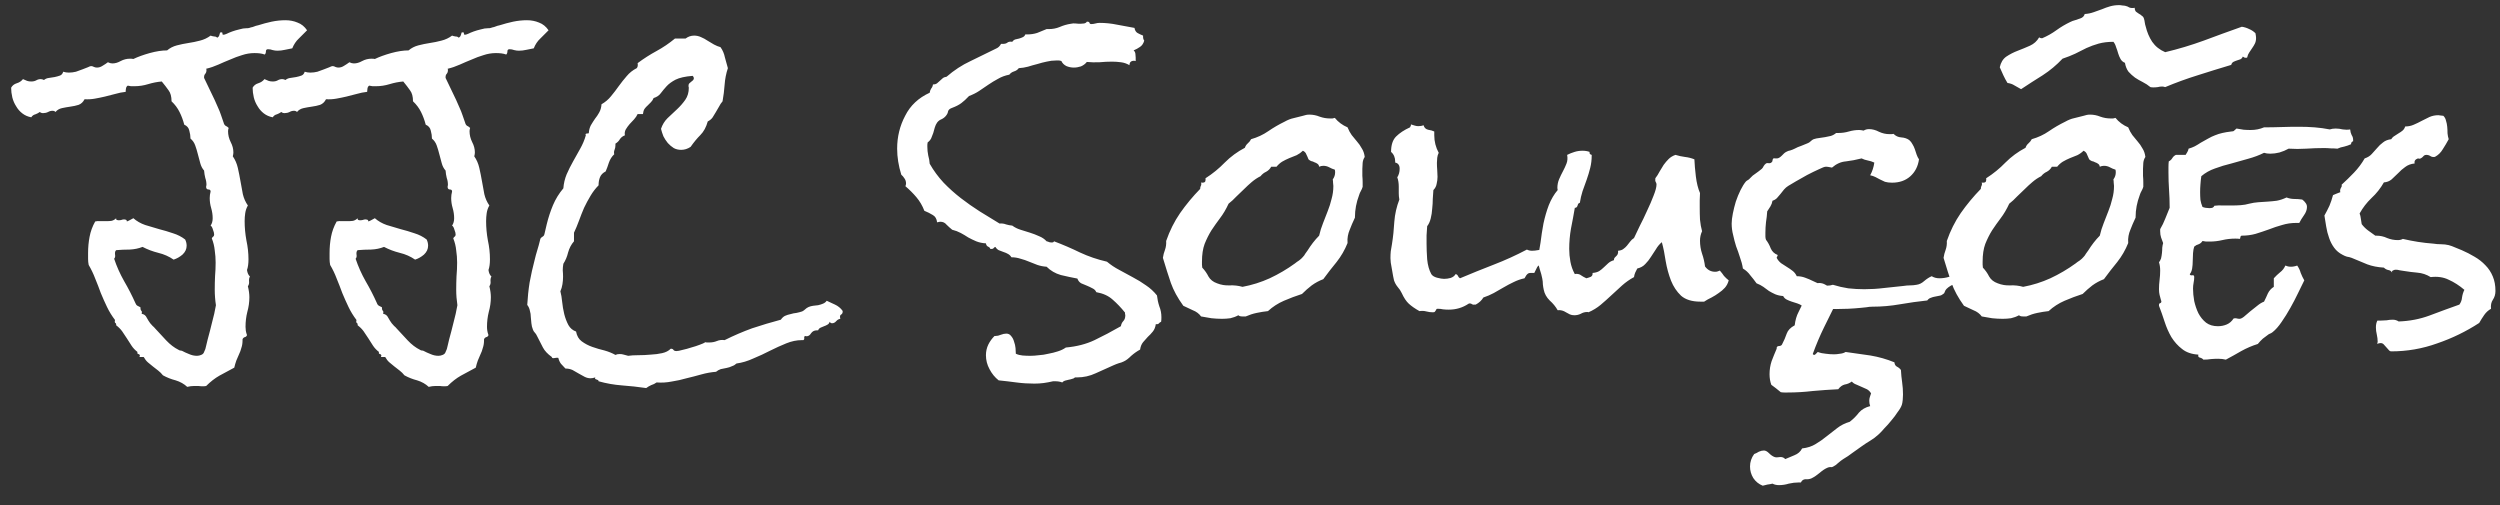 <svg width="99" height="20" viewBox="0 0 99 20" fill="none" xmlns="http://www.w3.org/2000/svg">
<rect x="0" y="0" width="99" height="20" fill="#333333" stroke="none"/>
<path d="M12.16 1.199C12.051 1.309 11.941 1.418 11.832 1.527C11.723 1.629 11.637 1.758 11.574 1.914C11.48 1.93 11.383 1.949 11.281 1.973C11.18 1.996 11.082 2.008 10.988 2.008C10.926 2.008 10.863 2 10.801 1.984C10.738 1.961 10.676 1.949 10.613 1.949C10.559 1.949 10.531 1.977 10.531 2.031C10.531 2.086 10.516 2.129 10.484 2.16C10.422 2.137 10.355 2.121 10.285 2.113C10.215 2.105 10.145 2.102 10.074 2.102C9.91 2.102 9.746 2.129 9.582 2.184C9.426 2.23 9.27 2.289 9.113 2.359C8.957 2.422 8.801 2.488 8.645 2.559C8.488 2.629 8.328 2.684 8.164 2.723C8.172 2.73 8.176 2.75 8.176 2.781C8.176 2.836 8.16 2.883 8.129 2.922C8.098 2.953 8.082 2.996 8.082 3.051V3.086C8.176 3.289 8.27 3.484 8.363 3.672C8.457 3.859 8.547 4.055 8.633 4.258C8.68 4.359 8.719 4.457 8.75 4.551C8.781 4.645 8.816 4.746 8.855 4.855C8.871 4.918 8.898 4.961 8.938 4.984C8.977 5 9.016 5.027 9.055 5.066C9.039 5.113 9.031 5.156 9.031 5.195C9.031 5.344 9.066 5.488 9.137 5.629C9.207 5.762 9.242 5.898 9.242 6.039C9.242 6.078 9.234 6.129 9.219 6.191C9.312 6.324 9.379 6.477 9.418 6.648C9.457 6.82 9.492 6.996 9.523 7.176C9.555 7.348 9.586 7.52 9.617 7.691C9.656 7.855 9.723 8.004 9.816 8.137C9.762 8.23 9.727 8.332 9.711 8.441C9.695 8.543 9.688 8.648 9.688 8.758C9.688 9.008 9.711 9.262 9.758 9.52C9.812 9.77 9.84 10.02 9.84 10.27C9.84 10.441 9.82 10.582 9.781 10.691C9.797 10.809 9.836 10.895 9.898 10.949C9.867 11.004 9.855 11.07 9.863 11.148C9.871 11.219 9.855 11.281 9.816 11.336C9.855 11.492 9.875 11.637 9.875 11.77C9.875 11.965 9.848 12.16 9.793 12.355C9.746 12.543 9.723 12.738 9.723 12.941C9.723 12.996 9.727 13.047 9.734 13.094C9.742 13.148 9.758 13.207 9.781 13.27C9.766 13.316 9.734 13.344 9.688 13.352C9.648 13.367 9.621 13.395 9.605 13.434V13.469C9.605 13.586 9.59 13.688 9.559 13.773C9.535 13.867 9.504 13.953 9.465 14.031L9.359 14.277C9.328 14.363 9.301 14.457 9.277 14.559C9.074 14.668 8.879 14.773 8.691 14.875C8.512 14.977 8.336 15.113 8.164 15.285C8.133 15.293 8.086 15.297 8.023 15.297C7.969 15.297 7.914 15.293 7.859 15.285C7.805 15.285 7.746 15.285 7.684 15.285C7.598 15.285 7.508 15.297 7.414 15.32C7.289 15.203 7.137 15.117 6.957 15.062C6.777 15.016 6.609 14.949 6.453 14.863C6.398 14.793 6.336 14.73 6.266 14.676L6.055 14.512C5.984 14.457 5.918 14.402 5.855 14.348C5.793 14.293 5.738 14.223 5.691 14.137H5.527C5.527 14.129 5.527 14.121 5.527 14.113C5.535 14.105 5.539 14.098 5.539 14.09C5.539 14.051 5.52 14.027 5.48 14.02C5.441 14.012 5.43 13.984 5.445 13.938C5.352 13.867 5.273 13.785 5.211 13.691C5.148 13.598 5.086 13.5 5.023 13.398C4.961 13.305 4.898 13.211 4.836 13.117C4.773 13.031 4.695 12.953 4.602 12.883V12.859C4.602 12.82 4.59 12.797 4.566 12.789C4.543 12.773 4.539 12.734 4.555 12.672C4.43 12.508 4.324 12.336 4.238 12.156C4.152 11.977 4.07 11.793 3.992 11.605C3.922 11.41 3.848 11.219 3.77 11.031C3.699 10.844 3.613 10.664 3.512 10.492C3.496 10.414 3.488 10.336 3.488 10.258V10.023C3.488 9.797 3.508 9.582 3.547 9.379C3.586 9.168 3.66 8.965 3.77 8.77C3.832 8.754 3.902 8.75 3.98 8.758C4.066 8.758 4.145 8.758 4.215 8.758C4.285 8.758 4.352 8.754 4.414 8.746C4.484 8.73 4.547 8.695 4.602 8.641C4.594 8.672 4.602 8.695 4.625 8.711C4.648 8.719 4.672 8.723 4.695 8.723C4.734 8.723 4.77 8.719 4.801 8.711C4.84 8.695 4.879 8.688 4.918 8.688C4.934 8.688 4.953 8.691 4.977 8.699C5.008 8.707 5.023 8.73 5.023 8.77C5.07 8.754 5.113 8.734 5.152 8.711C5.191 8.688 5.234 8.664 5.281 8.641C5.414 8.758 5.57 8.848 5.75 8.91C5.93 8.965 6.113 9.02 6.301 9.074C6.488 9.121 6.672 9.176 6.852 9.238C7.031 9.293 7.191 9.375 7.332 9.484C7.371 9.562 7.391 9.645 7.391 9.73C7.391 9.863 7.336 9.98 7.227 10.082C7.117 10.176 7 10.242 6.875 10.281C6.695 10.156 6.492 10.066 6.266 10.012C6.047 9.957 5.84 9.879 5.645 9.777C5.488 9.84 5.316 9.875 5.129 9.883C4.949 9.883 4.773 9.891 4.602 9.906C4.562 9.938 4.547 9.992 4.555 10.07C4.57 10.148 4.559 10.207 4.52 10.246C4.621 10.551 4.754 10.848 4.918 11.137C5.082 11.418 5.23 11.707 5.363 12.004C5.379 12.051 5.406 12.086 5.445 12.109C5.484 12.125 5.523 12.145 5.562 12.168V12.203C5.562 12.25 5.574 12.285 5.598 12.309C5.621 12.324 5.625 12.363 5.609 12.426C5.703 12.441 5.77 12.492 5.809 12.578C5.855 12.664 5.902 12.738 5.949 12.801C5.98 12.84 6.012 12.875 6.043 12.906C6.082 12.938 6.117 12.973 6.148 13.012C6.281 13.16 6.426 13.316 6.582 13.48C6.738 13.645 6.902 13.77 7.074 13.855C7.098 13.871 7.117 13.879 7.133 13.879C7.156 13.879 7.18 13.883 7.203 13.891C7.289 13.938 7.383 13.98 7.484 14.02C7.586 14.066 7.691 14.09 7.801 14.09C7.855 14.09 7.91 14.078 7.965 14.055C8.027 14.031 8.066 13.992 8.082 13.938C8.121 13.867 8.148 13.785 8.164 13.691C8.188 13.605 8.207 13.523 8.223 13.445C8.285 13.219 8.344 12.992 8.398 12.766C8.461 12.539 8.512 12.312 8.551 12.086C8.535 11.984 8.523 11.883 8.516 11.781C8.508 11.68 8.504 11.578 8.504 11.477C8.504 11.297 8.508 11.117 8.516 10.938C8.531 10.758 8.539 10.578 8.539 10.398C8.539 10.234 8.527 10.074 8.504 9.918C8.488 9.754 8.449 9.594 8.387 9.438C8.402 9.406 8.422 9.383 8.445 9.367C8.469 9.352 8.48 9.324 8.48 9.285C8.48 9.238 8.465 9.176 8.434 9.098C8.41 9.012 8.379 8.957 8.34 8.934C8.395 8.855 8.422 8.758 8.422 8.641C8.422 8.508 8.402 8.375 8.363 8.242C8.324 8.109 8.305 7.977 8.305 7.844C8.305 7.758 8.316 7.672 8.34 7.586C8.34 7.531 8.312 7.504 8.258 7.504C8.203 7.504 8.172 7.477 8.164 7.422C8.164 7.406 8.164 7.391 8.164 7.375C8.172 7.359 8.176 7.344 8.176 7.328C8.176 7.227 8.16 7.133 8.129 7.047C8.105 6.953 8.09 6.855 8.082 6.754C8.012 6.676 7.961 6.578 7.93 6.461C7.898 6.344 7.867 6.227 7.836 6.109C7.805 5.984 7.77 5.867 7.73 5.758C7.691 5.648 7.629 5.559 7.543 5.488C7.543 5.387 7.527 5.281 7.496 5.172C7.473 5.062 7.406 4.984 7.297 4.938C7.25 4.758 7.188 4.59 7.109 4.434C7.031 4.277 6.926 4.137 6.793 4.012C6.793 3.824 6.754 3.68 6.676 3.578C6.605 3.477 6.516 3.359 6.406 3.227C6.227 3.242 6.047 3.277 5.867 3.332C5.688 3.387 5.508 3.414 5.328 3.414C5.281 3.414 5.234 3.414 5.188 3.414C5.148 3.406 5.105 3.398 5.059 3.391C5.02 3.414 4.996 3.453 4.988 3.508C4.98 3.555 4.977 3.598 4.977 3.637C4.836 3.652 4.699 3.68 4.566 3.719C4.434 3.75 4.297 3.785 4.156 3.824C4.023 3.855 3.891 3.883 3.758 3.906C3.625 3.93 3.488 3.938 3.348 3.93C3.293 4.039 3.215 4.113 3.113 4.152C3.012 4.184 2.902 4.207 2.785 4.223C2.676 4.238 2.566 4.258 2.457 4.281C2.348 4.305 2.262 4.355 2.199 4.434C2.168 4.402 2.129 4.387 2.082 4.387C2.02 4.387 1.961 4.402 1.906 4.434C1.844 4.465 1.777 4.48 1.707 4.48C1.652 4.48 1.609 4.465 1.578 4.434C1.523 4.473 1.465 4.504 1.402 4.527C1.332 4.543 1.277 4.582 1.238 4.645C1.105 4.621 0.988 4.57 0.887 4.492C0.785 4.414 0.703 4.32 0.641 4.211C0.57 4.102 0.52 3.984 0.488 3.859C0.457 3.727 0.441 3.598 0.441 3.473C0.488 3.387 0.562 3.328 0.664 3.297C0.766 3.266 0.848 3.211 0.91 3.133C0.965 3.156 1.02 3.18 1.074 3.203C1.121 3.219 1.176 3.227 1.238 3.227C1.316 3.227 1.383 3.211 1.438 3.18C1.492 3.148 1.551 3.133 1.613 3.133C1.652 3.133 1.695 3.145 1.742 3.168C1.797 3.121 1.863 3.094 1.941 3.086C2.02 3.07 2.094 3.059 2.164 3.051C2.242 3.035 2.312 3.016 2.375 2.992C2.438 2.969 2.48 2.918 2.504 2.84C2.574 2.863 2.648 2.875 2.727 2.875C2.82 2.875 2.914 2.863 3.008 2.84C3.102 2.809 3.188 2.777 3.266 2.746C3.344 2.715 3.414 2.688 3.477 2.664C3.539 2.633 3.582 2.617 3.605 2.617C3.645 2.617 3.684 2.629 3.723 2.652C3.762 2.668 3.801 2.676 3.84 2.676C3.918 2.676 3.992 2.652 4.062 2.605C4.141 2.559 4.211 2.512 4.273 2.465C4.336 2.496 4.395 2.512 4.449 2.512C4.559 2.512 4.668 2.48 4.777 2.418C4.895 2.355 5.02 2.324 5.152 2.324C5.207 2.324 5.25 2.328 5.281 2.336C5.461 2.25 5.676 2.172 5.926 2.102C6.184 2.031 6.414 1.996 6.617 1.996C6.727 1.902 6.855 1.836 7.004 1.797C7.152 1.758 7.305 1.727 7.461 1.703C7.617 1.68 7.77 1.648 7.918 1.609C8.074 1.57 8.215 1.504 8.34 1.41C8.379 1.426 8.426 1.438 8.48 1.445C8.535 1.445 8.574 1.461 8.598 1.492C8.637 1.477 8.664 1.449 8.68 1.41C8.695 1.371 8.707 1.332 8.715 1.293C8.723 1.285 8.738 1.281 8.762 1.281C8.801 1.281 8.816 1.297 8.809 1.328C8.801 1.359 8.816 1.375 8.855 1.375C8.879 1.375 8.918 1.363 8.973 1.34C9.035 1.309 9.109 1.277 9.195 1.246C9.281 1.215 9.375 1.188 9.477 1.164C9.578 1.133 9.676 1.117 9.77 1.117H9.816L9.875 1.105C9.914 1.09 9.957 1.078 10.004 1.07C10.051 1.055 10.094 1.039 10.133 1.023C10.18 1.008 10.211 1 10.227 1C10.398 0.945 10.574 0.898 10.754 0.859C10.941 0.82 11.125 0.801 11.305 0.801C11.477 0.801 11.637 0.832 11.785 0.895C11.934 0.949 12.059 1.051 12.16 1.199ZM21.723 1.199C21.613 1.309 21.504 1.418 21.395 1.527C21.285 1.629 21.199 1.758 21.137 1.914C21.043 1.93 20.945 1.949 20.844 1.973C20.742 1.996 20.645 2.008 20.551 2.008C20.488 2.008 20.426 2 20.363 1.984C20.301 1.961 20.238 1.949 20.176 1.949C20.121 1.949 20.094 1.977 20.094 2.031C20.094 2.086 20.078 2.129 20.047 2.16C19.984 2.137 19.918 2.121 19.848 2.113C19.777 2.105 19.707 2.102 19.637 2.102C19.473 2.102 19.309 2.129 19.145 2.184C18.988 2.23 18.832 2.289 18.676 2.359C18.52 2.422 18.363 2.488 18.207 2.559C18.051 2.629 17.891 2.684 17.727 2.723C17.734 2.73 17.738 2.75 17.738 2.781C17.738 2.836 17.723 2.883 17.691 2.922C17.66 2.953 17.645 2.996 17.645 3.051V3.086C17.738 3.289 17.832 3.484 17.926 3.672C18.02 3.859 18.109 4.055 18.195 4.258C18.242 4.359 18.281 4.457 18.312 4.551C18.344 4.645 18.379 4.746 18.418 4.855C18.434 4.918 18.461 4.961 18.5 4.984C18.539 5 18.578 5.027 18.617 5.066C18.602 5.113 18.594 5.156 18.594 5.195C18.594 5.344 18.629 5.488 18.699 5.629C18.77 5.762 18.805 5.898 18.805 6.039C18.805 6.078 18.797 6.129 18.781 6.191C18.875 6.324 18.941 6.477 18.98 6.648C19.02 6.82 19.055 6.996 19.086 7.176C19.117 7.348 19.148 7.52 19.18 7.691C19.219 7.855 19.285 8.004 19.379 8.137C19.324 8.23 19.289 8.332 19.273 8.441C19.258 8.543 19.25 8.648 19.25 8.758C19.25 9.008 19.273 9.262 19.32 9.52C19.375 9.77 19.402 10.02 19.402 10.27C19.402 10.441 19.383 10.582 19.344 10.691C19.359 10.809 19.398 10.895 19.461 10.949C19.43 11.004 19.418 11.07 19.426 11.148C19.434 11.219 19.418 11.281 19.379 11.336C19.418 11.492 19.438 11.637 19.438 11.77C19.438 11.965 19.41 12.16 19.355 12.355C19.309 12.543 19.285 12.738 19.285 12.941C19.285 12.996 19.289 13.047 19.297 13.094C19.305 13.148 19.32 13.207 19.344 13.27C19.328 13.316 19.297 13.344 19.25 13.352C19.211 13.367 19.184 13.395 19.168 13.434V13.469C19.168 13.586 19.152 13.688 19.121 13.773C19.098 13.867 19.066 13.953 19.027 14.031L18.922 14.277C18.891 14.363 18.863 14.457 18.84 14.559C18.637 14.668 18.441 14.773 18.254 14.875C18.074 14.977 17.898 15.113 17.727 15.285C17.695 15.293 17.648 15.297 17.586 15.297C17.531 15.297 17.477 15.293 17.422 15.285C17.367 15.285 17.309 15.285 17.246 15.285C17.16 15.285 17.07 15.297 16.977 15.32C16.852 15.203 16.699 15.117 16.52 15.062C16.34 15.016 16.172 14.949 16.016 14.863C15.961 14.793 15.898 14.73 15.828 14.676L15.617 14.512C15.547 14.457 15.48 14.402 15.418 14.348C15.355 14.293 15.301 14.223 15.254 14.137H15.09C15.09 14.129 15.09 14.121 15.09 14.113C15.098 14.105 15.102 14.098 15.102 14.09C15.102 14.051 15.082 14.027 15.043 14.02C15.004 14.012 14.992 13.984 15.008 13.938C14.914 13.867 14.836 13.785 14.773 13.691C14.711 13.598 14.648 13.5 14.586 13.398C14.523 13.305 14.461 13.211 14.398 13.117C14.336 13.031 14.258 12.953 14.164 12.883V12.859C14.164 12.82 14.152 12.797 14.129 12.789C14.105 12.773 14.102 12.734 14.117 12.672C13.992 12.508 13.887 12.336 13.801 12.156C13.715 11.977 13.633 11.793 13.555 11.605C13.484 11.41 13.41 11.219 13.332 11.031C13.262 10.844 13.176 10.664 13.074 10.492C13.059 10.414 13.051 10.336 13.051 10.258V10.023C13.051 9.797 13.07 9.582 13.109 9.379C13.148 9.168 13.223 8.965 13.332 8.77C13.395 8.754 13.465 8.75 13.543 8.758C13.629 8.758 13.707 8.758 13.777 8.758C13.848 8.758 13.914 8.754 13.977 8.746C14.047 8.73 14.109 8.695 14.164 8.641C14.156 8.672 14.164 8.695 14.188 8.711C14.211 8.719 14.234 8.723 14.258 8.723C14.297 8.723 14.332 8.719 14.363 8.711C14.402 8.695 14.441 8.688 14.48 8.688C14.496 8.688 14.516 8.691 14.539 8.699C14.57 8.707 14.586 8.73 14.586 8.77C14.633 8.754 14.676 8.734 14.715 8.711C14.754 8.688 14.797 8.664 14.844 8.641C14.977 8.758 15.133 8.848 15.312 8.91C15.492 8.965 15.676 9.02 15.863 9.074C16.051 9.121 16.234 9.176 16.414 9.238C16.594 9.293 16.754 9.375 16.895 9.484C16.934 9.562 16.953 9.645 16.953 9.73C16.953 9.863 16.898 9.98 16.789 10.082C16.68 10.176 16.562 10.242 16.438 10.281C16.258 10.156 16.055 10.066 15.828 10.012C15.609 9.957 15.402 9.879 15.207 9.777C15.051 9.84 14.879 9.875 14.691 9.883C14.512 9.883 14.336 9.891 14.164 9.906C14.125 9.938 14.109 9.992 14.117 10.07C14.133 10.148 14.121 10.207 14.082 10.246C14.184 10.551 14.316 10.848 14.48 11.137C14.645 11.418 14.793 11.707 14.926 12.004C14.941 12.051 14.969 12.086 15.008 12.109C15.047 12.125 15.086 12.145 15.125 12.168V12.203C15.125 12.25 15.137 12.285 15.16 12.309C15.184 12.324 15.188 12.363 15.172 12.426C15.266 12.441 15.332 12.492 15.371 12.578C15.418 12.664 15.465 12.738 15.512 12.801C15.543 12.84 15.574 12.875 15.605 12.906C15.645 12.938 15.68 12.973 15.711 13.012C15.844 13.16 15.988 13.316 16.145 13.48C16.301 13.645 16.465 13.77 16.637 13.855C16.66 13.871 16.68 13.879 16.695 13.879C16.719 13.879 16.742 13.883 16.766 13.891C16.852 13.938 16.945 13.98 17.047 14.02C17.148 14.066 17.254 14.09 17.363 14.09C17.418 14.09 17.473 14.078 17.527 14.055C17.59 14.031 17.629 13.992 17.645 13.938C17.684 13.867 17.711 13.785 17.727 13.691C17.75 13.605 17.77 13.523 17.785 13.445C17.848 13.219 17.906 12.992 17.961 12.766C18.023 12.539 18.074 12.312 18.113 12.086C18.098 11.984 18.086 11.883 18.078 11.781C18.07 11.68 18.066 11.578 18.066 11.477C18.066 11.297 18.07 11.117 18.078 10.938C18.094 10.758 18.102 10.578 18.102 10.398C18.102 10.234 18.09 10.074 18.066 9.918C18.051 9.754 18.012 9.594 17.949 9.438C17.965 9.406 17.984 9.383 18.008 9.367C18.031 9.352 18.043 9.324 18.043 9.285C18.043 9.238 18.027 9.176 17.996 9.098C17.973 9.012 17.941 8.957 17.902 8.934C17.957 8.855 17.984 8.758 17.984 8.641C17.984 8.508 17.965 8.375 17.926 8.242C17.887 8.109 17.867 7.977 17.867 7.844C17.867 7.758 17.879 7.672 17.902 7.586C17.902 7.531 17.875 7.504 17.82 7.504C17.766 7.504 17.734 7.477 17.727 7.422C17.727 7.406 17.727 7.391 17.727 7.375C17.734 7.359 17.738 7.344 17.738 7.328C17.738 7.227 17.723 7.133 17.691 7.047C17.668 6.953 17.652 6.855 17.645 6.754C17.574 6.676 17.523 6.578 17.492 6.461C17.461 6.344 17.43 6.227 17.398 6.109C17.367 5.984 17.332 5.867 17.293 5.758C17.254 5.648 17.191 5.559 17.105 5.488C17.105 5.387 17.09 5.281 17.059 5.172C17.035 5.062 16.969 4.984 16.859 4.938C16.812 4.758 16.75 4.59 16.672 4.434C16.594 4.277 16.488 4.137 16.355 4.012C16.355 3.824 16.316 3.68 16.238 3.578C16.168 3.477 16.078 3.359 15.969 3.227C15.789 3.242 15.609 3.277 15.43 3.332C15.25 3.387 15.07 3.414 14.891 3.414C14.844 3.414 14.797 3.414 14.75 3.414C14.711 3.406 14.668 3.398 14.621 3.391C14.582 3.414 14.559 3.453 14.551 3.508C14.543 3.555 14.539 3.598 14.539 3.637C14.398 3.652 14.262 3.68 14.129 3.719C13.996 3.75 13.859 3.785 13.719 3.824C13.586 3.855 13.453 3.883 13.32 3.906C13.188 3.93 13.051 3.938 12.91 3.93C12.855 4.039 12.777 4.113 12.676 4.152C12.574 4.184 12.465 4.207 12.348 4.223C12.238 4.238 12.129 4.258 12.02 4.281C11.91 4.305 11.824 4.355 11.762 4.434C11.73 4.402 11.691 4.387 11.645 4.387C11.582 4.387 11.523 4.402 11.469 4.434C11.406 4.465 11.34 4.48 11.27 4.48C11.215 4.48 11.172 4.465 11.141 4.434C11.086 4.473 11.027 4.504 10.965 4.527C10.895 4.543 10.84 4.582 10.801 4.645C10.668 4.621 10.551 4.57 10.449 4.492C10.348 4.414 10.266 4.32 10.203 4.211C10.133 4.102 10.082 3.984 10.051 3.859C10.02 3.727 10.004 3.598 10.004 3.473C10.051 3.387 10.125 3.328 10.227 3.297C10.328 3.266 10.41 3.211 10.473 3.133C10.527 3.156 10.582 3.18 10.637 3.203C10.684 3.219 10.738 3.227 10.801 3.227C10.879 3.227 10.945 3.211 11 3.18C11.055 3.148 11.113 3.133 11.176 3.133C11.215 3.133 11.258 3.145 11.305 3.168C11.359 3.121 11.426 3.094 11.504 3.086C11.582 3.07 11.656 3.059 11.727 3.051C11.805 3.035 11.875 3.016 11.938 2.992C12 2.969 12.043 2.918 12.066 2.84C12.137 2.863 12.211 2.875 12.289 2.875C12.383 2.875 12.477 2.863 12.57 2.84C12.664 2.809 12.75 2.777 12.828 2.746C12.906 2.715 12.977 2.688 13.039 2.664C13.102 2.633 13.145 2.617 13.168 2.617C13.207 2.617 13.246 2.629 13.285 2.652C13.324 2.668 13.363 2.676 13.402 2.676C13.48 2.676 13.555 2.652 13.625 2.605C13.703 2.559 13.773 2.512 13.836 2.465C13.898 2.496 13.957 2.512 14.012 2.512C14.121 2.512 14.23 2.48 14.34 2.418C14.457 2.355 14.582 2.324 14.715 2.324C14.77 2.324 14.812 2.328 14.844 2.336C15.023 2.25 15.238 2.172 15.488 2.102C15.746 2.031 15.977 1.996 16.18 1.996C16.289 1.902 16.418 1.836 16.566 1.797C16.715 1.758 16.867 1.727 17.023 1.703C17.18 1.68 17.332 1.648 17.48 1.609C17.637 1.57 17.777 1.504 17.902 1.41C17.941 1.426 17.988 1.438 18.043 1.445C18.098 1.445 18.137 1.461 18.16 1.492C18.199 1.477 18.227 1.449 18.242 1.41C18.258 1.371 18.27 1.332 18.277 1.293C18.285 1.285 18.301 1.281 18.324 1.281C18.363 1.281 18.379 1.297 18.371 1.328C18.363 1.359 18.379 1.375 18.418 1.375C18.441 1.375 18.48 1.363 18.535 1.34C18.598 1.309 18.672 1.277 18.758 1.246C18.844 1.215 18.938 1.188 19.039 1.164C19.141 1.133 19.238 1.117 19.332 1.117H19.379L19.438 1.105C19.477 1.09 19.52 1.078 19.566 1.07C19.613 1.055 19.656 1.039 19.695 1.023C19.742 1.008 19.773 1 19.789 1C19.961 0.945 20.137 0.898 20.316 0.859C20.504 0.82 20.688 0.801 20.867 0.801C21.039 0.801 21.199 0.832 21.348 0.895C21.496 0.949 21.621 1.051 21.723 1.199ZM33.371 12.332C33.371 12.395 33.348 12.438 33.301 12.461C33.262 12.484 33.254 12.539 33.277 12.625C33.215 12.633 33.16 12.664 33.113 12.719C33.066 12.773 33.012 12.801 32.949 12.801C32.91 12.801 32.879 12.781 32.855 12.742C32.84 12.797 32.809 12.836 32.762 12.859C32.723 12.883 32.68 12.902 32.633 12.918C32.586 12.934 32.539 12.953 32.492 12.977C32.445 13 32.414 13.035 32.398 13.082H32.34C32.246 13.082 32.172 13.121 32.117 13.199C32.07 13.277 32.012 13.316 31.941 13.316C31.918 13.316 31.902 13.312 31.895 13.305C31.855 13.312 31.84 13.336 31.848 13.375C31.855 13.422 31.844 13.453 31.812 13.469H31.754C31.551 13.469 31.344 13.512 31.133 13.598C30.922 13.684 30.707 13.781 30.488 13.891C30.277 14 30.059 14.102 29.832 14.195C29.613 14.297 29.391 14.363 29.164 14.395C29.117 14.441 29.059 14.477 28.988 14.5C28.926 14.531 28.855 14.555 28.777 14.57C28.699 14.586 28.621 14.602 28.543 14.617C28.473 14.641 28.41 14.676 28.355 14.723C28.16 14.738 27.965 14.773 27.77 14.828C27.574 14.883 27.379 14.934 27.184 14.98C26.996 15.035 26.801 15.078 26.598 15.109C26.402 15.148 26.203 15.16 26 15.145C25.938 15.191 25.867 15.227 25.789 15.25C25.719 15.281 25.652 15.32 25.59 15.367C25.27 15.32 24.949 15.285 24.629 15.262C24.316 15.238 24.008 15.184 23.703 15.098C23.703 15.074 23.695 15.059 23.68 15.051C23.664 15.043 23.645 15.035 23.621 15.027C23.605 15.027 23.59 15.02 23.574 15.004C23.559 14.996 23.559 14.977 23.574 14.945C23.504 14.969 23.441 14.98 23.387 14.98C23.309 14.98 23.23 14.961 23.152 14.922C23.082 14.883 23.004 14.84 22.918 14.793C22.84 14.746 22.758 14.699 22.672 14.652C22.586 14.613 22.492 14.594 22.391 14.594C22.328 14.531 22.27 14.469 22.215 14.406C22.168 14.344 22.133 14.266 22.109 14.172C22.078 14.164 22.043 14.164 22.004 14.172C21.973 14.18 21.945 14.184 21.922 14.184C21.875 14.184 21.852 14.168 21.852 14.137C21.688 14.02 21.57 13.895 21.5 13.762C21.43 13.629 21.352 13.477 21.266 13.305C21.242 13.25 21.211 13.203 21.172 13.164C21.141 13.133 21.117 13.094 21.102 13.047C21.07 12.969 21.051 12.887 21.043 12.801C21.035 12.715 21.027 12.633 21.02 12.555C21.02 12.469 21.008 12.387 20.984 12.309C20.969 12.223 20.934 12.145 20.879 12.074C20.895 11.777 20.926 11.48 20.973 11.184C21.027 10.887 21.094 10.59 21.172 10.293C21.203 10.16 21.238 10.031 21.277 9.906C21.316 9.781 21.352 9.652 21.383 9.52C21.391 9.473 21.402 9.441 21.418 9.426C21.441 9.402 21.461 9.387 21.477 9.379L21.523 9.344C21.539 9.328 21.551 9.305 21.559 9.273L21.652 8.875C21.715 8.617 21.797 8.367 21.898 8.125C22 7.883 22.137 7.66 22.309 7.457C22.324 7.262 22.367 7.078 22.438 6.906C22.516 6.727 22.602 6.555 22.695 6.391C22.789 6.219 22.883 6.051 22.977 5.887C23.07 5.723 23.145 5.547 23.199 5.359L23.188 5.336C23.188 5.305 23.203 5.289 23.234 5.289C23.273 5.281 23.301 5.277 23.316 5.277C23.324 5.152 23.352 5.047 23.398 4.961C23.453 4.867 23.508 4.781 23.562 4.703C23.625 4.625 23.68 4.543 23.727 4.457C23.781 4.363 23.812 4.254 23.82 4.129C23.969 4.043 24.094 3.938 24.195 3.812C24.305 3.68 24.406 3.547 24.5 3.414C24.602 3.273 24.707 3.141 24.816 3.016C24.926 2.883 25.059 2.777 25.215 2.699C25.254 2.652 25.266 2.586 25.25 2.5C25.492 2.32 25.742 2.16 26 2.02C26.258 1.879 26.5 1.715 26.727 1.527H27.148C27.25 1.449 27.363 1.41 27.488 1.41C27.582 1.41 27.672 1.43 27.758 1.469C27.852 1.508 27.938 1.555 28.016 1.609C28.102 1.656 28.188 1.707 28.273 1.762C28.359 1.809 28.445 1.844 28.531 1.867C28.617 1.984 28.676 2.121 28.707 2.277C28.746 2.426 28.785 2.566 28.824 2.699C28.754 2.91 28.711 3.129 28.695 3.355C28.68 3.574 28.652 3.793 28.613 4.012C28.559 4.074 28.512 4.145 28.473 4.223C28.434 4.293 28.391 4.367 28.344 4.445C28.305 4.516 28.262 4.586 28.215 4.656C28.168 4.719 28.105 4.77 28.027 4.809C27.965 5.035 27.867 5.215 27.734 5.348C27.602 5.48 27.473 5.637 27.348 5.816C27.23 5.895 27.105 5.934 26.973 5.934C26.863 5.934 26.766 5.91 26.68 5.863C26.594 5.809 26.516 5.742 26.445 5.664C26.375 5.578 26.316 5.488 26.27 5.395C26.23 5.293 26.199 5.195 26.176 5.102C26.23 4.938 26.316 4.797 26.434 4.68C26.559 4.562 26.684 4.445 26.809 4.328C26.934 4.211 27.043 4.086 27.137 3.953C27.23 3.82 27.277 3.66 27.277 3.473C27.277 3.457 27.273 3.441 27.266 3.426C27.266 3.41 27.266 3.395 27.266 3.379C27.266 3.348 27.277 3.32 27.301 3.297C27.324 3.273 27.348 3.254 27.371 3.238L27.441 3.18C27.465 3.156 27.477 3.129 27.477 3.098C27.477 3.066 27.461 3.035 27.43 3.004C27.133 3.027 26.906 3.078 26.75 3.156C26.602 3.234 26.484 3.32 26.398 3.414C26.312 3.508 26.234 3.602 26.164 3.695C26.102 3.781 26.008 3.844 25.883 3.883C25.859 3.945 25.824 4 25.777 4.047C25.738 4.086 25.695 4.129 25.648 4.176C25.602 4.215 25.559 4.262 25.52 4.316C25.488 4.371 25.469 4.438 25.461 4.516H25.25C25.219 4.586 25.172 4.656 25.109 4.727C25.055 4.789 24.996 4.852 24.934 4.914C24.879 4.977 24.828 5.047 24.781 5.125C24.742 5.195 24.73 5.273 24.746 5.359C24.66 5.391 24.594 5.441 24.547 5.512C24.508 5.582 24.449 5.641 24.371 5.688V5.758C24.371 5.82 24.359 5.879 24.336 5.934C24.312 5.988 24.309 6.047 24.324 6.109C24.23 6.195 24.16 6.305 24.113 6.438C24.074 6.562 24.031 6.68 23.984 6.789C23.875 6.844 23.801 6.918 23.762 7.012C23.723 7.105 23.703 7.215 23.703 7.34C23.586 7.457 23.48 7.594 23.387 7.75C23.293 7.906 23.207 8.066 23.129 8.23C23.059 8.395 22.992 8.562 22.93 8.734C22.867 8.906 22.801 9.066 22.73 9.215V9.555C22.621 9.68 22.543 9.828 22.496 10C22.457 10.164 22.395 10.312 22.309 10.445C22.293 10.531 22.285 10.617 22.285 10.703C22.293 10.789 22.297 10.875 22.297 10.961C22.297 11.055 22.289 11.152 22.273 11.254C22.258 11.355 22.23 11.449 22.191 11.535C22.223 11.652 22.246 11.793 22.262 11.957C22.277 12.113 22.305 12.273 22.344 12.438C22.383 12.594 22.438 12.738 22.508 12.871C22.578 12.996 22.68 13.082 22.812 13.129C22.844 13.301 22.918 13.43 23.035 13.516C23.16 13.609 23.301 13.684 23.457 13.738C23.613 13.793 23.773 13.84 23.938 13.879C24.102 13.926 24.246 13.984 24.371 14.055C24.418 14.031 24.473 14.02 24.535 14.02C24.598 14.02 24.652 14.027 24.699 14.043C24.754 14.059 24.812 14.074 24.875 14.09C24.984 14.074 25.117 14.066 25.273 14.066C25.438 14.066 25.602 14.059 25.766 14.043C25.93 14.035 26.082 14.016 26.223 13.984C26.363 13.953 26.477 13.895 26.562 13.809C26.617 13.809 26.652 13.824 26.668 13.855C26.691 13.887 26.73 13.902 26.785 13.902C26.84 13.902 26.922 13.887 27.031 13.855C27.141 13.832 27.254 13.801 27.371 13.762C27.488 13.73 27.598 13.695 27.699 13.656C27.809 13.617 27.887 13.582 27.934 13.551C27.957 13.559 27.98 13.562 28.004 13.562H28.086C28.195 13.562 28.297 13.543 28.391 13.504C28.484 13.465 28.586 13.453 28.695 13.469C29.055 13.289 29.418 13.133 29.785 13C30.16 12.875 30.539 12.762 30.922 12.66C30.969 12.59 31.023 12.539 31.086 12.508C31.156 12.477 31.23 12.453 31.309 12.438C31.387 12.414 31.465 12.398 31.543 12.391C31.621 12.375 31.695 12.355 31.766 12.332C31.812 12.309 31.852 12.281 31.883 12.25C31.922 12.211 31.969 12.18 32.023 12.156C32.078 12.133 32.137 12.117 32.199 12.109C32.27 12.102 32.336 12.094 32.398 12.086C32.469 12.07 32.531 12.051 32.586 12.027C32.648 12.004 32.699 11.965 32.738 11.91C32.848 11.957 32.957 12.008 33.066 12.062C33.184 12.117 33.281 12.195 33.359 12.297L33.371 12.332ZM45.992 12.566C45.992 12.645 45.988 12.703 45.98 12.742C45.941 12.758 45.91 12.781 45.887 12.812C45.863 12.836 45.824 12.844 45.77 12.836C45.754 12.953 45.715 13.051 45.652 13.129C45.59 13.207 45.523 13.277 45.453 13.34C45.391 13.41 45.328 13.48 45.266 13.551C45.203 13.629 45.164 13.727 45.148 13.844C45.031 13.906 44.914 13.988 44.797 14.09C44.688 14.199 44.59 14.273 44.504 14.312C44.441 14.344 44.375 14.367 44.305 14.383C44.234 14.406 44.164 14.434 44.094 14.465C43.867 14.566 43.633 14.672 43.391 14.781C43.156 14.891 42.91 14.945 42.652 14.945H42.57C42.539 14.977 42.5 14.996 42.453 15.004C42.406 15.02 42.359 15.031 42.312 15.039C42.266 15.047 42.219 15.059 42.172 15.074C42.125 15.09 42.09 15.113 42.066 15.145C41.98 15.113 41.887 15.098 41.785 15.098H41.703C41.57 15.129 41.445 15.152 41.328 15.168C41.211 15.184 41.086 15.191 40.953 15.191C40.719 15.191 40.484 15.176 40.25 15.145C40.016 15.113 39.781 15.086 39.547 15.062C39.398 14.945 39.277 14.797 39.184 14.617C39.09 14.445 39.043 14.262 39.043 14.066C39.043 13.918 39.074 13.777 39.137 13.645C39.199 13.52 39.281 13.406 39.383 13.305H39.418C39.488 13.305 39.559 13.289 39.629 13.258C39.707 13.227 39.781 13.211 39.852 13.211C39.93 13.211 39.992 13.242 40.039 13.305C40.094 13.367 40.133 13.441 40.156 13.527C40.188 13.613 40.207 13.699 40.215 13.785C40.223 13.879 40.227 13.953 40.227 14.008C40.312 14.047 40.402 14.07 40.496 14.078C40.598 14.086 40.699 14.09 40.801 14.09C40.902 14.09 41.016 14.082 41.141 14.066C41.266 14.059 41.391 14.039 41.516 14.008C41.648 13.984 41.773 13.953 41.891 13.914C42.016 13.875 42.121 13.824 42.207 13.762C42.637 13.723 43.016 13.625 43.344 13.469C43.672 13.312 44.02 13.129 44.387 12.918C44.402 12.832 44.434 12.766 44.48 12.719C44.535 12.664 44.562 12.586 44.562 12.484C44.562 12.469 44.559 12.453 44.551 12.438C44.551 12.414 44.551 12.395 44.551 12.379C44.395 12.184 44.23 12.012 44.059 11.863C43.895 11.715 43.68 11.617 43.414 11.57C43.383 11.5 43.332 11.449 43.262 11.418C43.191 11.379 43.117 11.344 43.039 11.312C42.961 11.281 42.887 11.25 42.816 11.219C42.746 11.18 42.695 11.117 42.664 11.031C42.453 10.992 42.234 10.945 42.008 10.891C41.789 10.828 41.602 10.719 41.445 10.562C41.32 10.555 41.199 10.531 41.082 10.492C40.973 10.445 40.863 10.402 40.754 10.363C40.645 10.316 40.531 10.277 40.414 10.246C40.297 10.207 40.176 10.188 40.051 10.188C40.02 10.133 39.977 10.09 39.922 10.059C39.867 10.027 39.805 10 39.734 9.977C39.672 9.953 39.609 9.93 39.547 9.906C39.492 9.875 39.449 9.832 39.418 9.777C39.387 9.785 39.363 9.801 39.348 9.824C39.332 9.848 39.305 9.859 39.266 9.859H39.219C39.203 9.812 39.172 9.781 39.125 9.766C39.078 9.742 39.051 9.699 39.043 9.637C38.902 9.629 38.773 9.602 38.656 9.555C38.547 9.508 38.441 9.457 38.34 9.402C38.246 9.34 38.148 9.281 38.047 9.227C37.945 9.172 37.832 9.129 37.707 9.098C37.629 9.035 37.555 8.969 37.484 8.898C37.422 8.82 37.34 8.781 37.238 8.781C37.215 8.781 37.172 8.789 37.109 8.805C37.094 8.664 37.035 8.566 36.934 8.512C36.832 8.449 36.723 8.395 36.605 8.348C36.527 8.145 36.422 7.965 36.289 7.809C36.156 7.652 36.012 7.508 35.855 7.375C35.871 7.328 35.879 7.293 35.879 7.27C35.879 7.191 35.859 7.125 35.82 7.07C35.781 7.008 35.738 6.957 35.691 6.918C35.582 6.566 35.527 6.223 35.527 5.887C35.527 5.418 35.633 4.984 35.844 4.586C36.047 4.18 36.371 3.875 36.816 3.672C36.824 3.609 36.844 3.555 36.875 3.508C36.914 3.461 36.938 3.406 36.945 3.344C37.016 3.344 37.07 3.328 37.109 3.297C37.148 3.266 37.184 3.234 37.215 3.203C37.254 3.164 37.293 3.129 37.332 3.098C37.371 3.066 37.422 3.047 37.484 3.039C37.781 2.781 38.098 2.574 38.434 2.418C38.77 2.254 39.113 2.086 39.465 1.914C39.535 1.883 39.594 1.824 39.641 1.738H39.711C39.789 1.738 39.848 1.723 39.887 1.691C39.934 1.652 40 1.641 40.086 1.656C40.117 1.609 40.156 1.578 40.203 1.562C40.258 1.547 40.309 1.535 40.355 1.527C40.41 1.512 40.461 1.492 40.508 1.469C40.555 1.445 40.586 1.41 40.602 1.363H40.684C40.816 1.363 40.945 1.344 41.07 1.305C41.195 1.258 41.32 1.207 41.445 1.152H41.527C41.684 1.152 41.828 1.125 41.961 1.07C42.102 1.008 42.25 0.965 42.406 0.941C42.469 0.926 42.531 0.922 42.594 0.93C42.656 0.938 42.719 0.941 42.781 0.941C42.82 0.941 42.867 0.938 42.922 0.93C42.977 0.922 43.016 0.898 43.039 0.859H43.062C43.109 0.859 43.137 0.875 43.145 0.906C43.152 0.938 43.176 0.953 43.215 0.953C43.27 0.953 43.324 0.945 43.379 0.93C43.434 0.914 43.488 0.906 43.543 0.906C43.777 0.906 44.008 0.93 44.234 0.977C44.469 1.023 44.699 1.066 44.926 1.105C44.941 1.199 44.98 1.266 45.043 1.305C45.113 1.344 45.188 1.379 45.266 1.41V1.457C45.266 1.52 45.281 1.57 45.312 1.609C45.281 1.719 45.227 1.801 45.148 1.855C45.07 1.91 44.984 1.957 44.891 1.996C44.93 2.027 44.953 2.07 44.961 2.125C44.969 2.18 44.973 2.23 44.973 2.277V2.418L44.914 2.406C44.789 2.406 44.727 2.465 44.727 2.582C44.625 2.52 44.512 2.48 44.387 2.465C44.27 2.449 44.152 2.441 44.035 2.441C43.879 2.441 43.715 2.449 43.543 2.465C43.371 2.473 43.203 2.469 43.039 2.453C42.977 2.531 42.898 2.59 42.805 2.629C42.711 2.66 42.617 2.676 42.523 2.676C42.422 2.676 42.324 2.656 42.23 2.617C42.137 2.57 42.07 2.504 42.031 2.418C41.992 2.402 41.957 2.395 41.926 2.395H41.82C41.695 2.395 41.57 2.41 41.445 2.441C41.328 2.465 41.207 2.496 41.082 2.535C40.957 2.566 40.832 2.602 40.707 2.641C40.59 2.672 40.469 2.691 40.344 2.699C40.297 2.762 40.234 2.805 40.156 2.828C40.078 2.852 40.016 2.895 39.969 2.957C39.805 2.988 39.656 3.043 39.523 3.121C39.391 3.191 39.262 3.27 39.137 3.355L38.773 3.602C38.656 3.68 38.523 3.746 38.375 3.801C38.266 3.918 38.164 4.012 38.07 4.082C37.977 4.152 37.855 4.215 37.707 4.27C37.613 4.301 37.559 4.348 37.543 4.41C37.535 4.473 37.504 4.535 37.449 4.598C37.402 4.652 37.344 4.695 37.273 4.727C37.211 4.75 37.156 4.793 37.109 4.855C37.07 4.91 37.039 4.977 37.016 5.055C37 5.125 36.98 5.195 36.957 5.266C36.934 5.336 36.906 5.406 36.875 5.477C36.844 5.539 36.797 5.594 36.734 5.641C36.734 5.672 36.73 5.703 36.723 5.734C36.723 5.766 36.723 5.793 36.723 5.816C36.723 5.926 36.734 6.039 36.758 6.156C36.789 6.266 36.809 6.375 36.816 6.484C36.973 6.758 37.156 7.008 37.367 7.234C37.578 7.453 37.805 7.656 38.047 7.844C38.289 8.031 38.539 8.207 38.797 8.371C39.062 8.535 39.324 8.695 39.582 8.852C39.676 8.844 39.762 8.855 39.84 8.887C39.918 8.91 40 8.926 40.086 8.934C40.18 9.004 40.289 9.059 40.414 9.098L40.789 9.215C40.914 9.254 41.035 9.301 41.152 9.355C41.27 9.402 41.367 9.469 41.445 9.555C41.484 9.562 41.52 9.574 41.551 9.59C41.582 9.598 41.617 9.602 41.656 9.602C41.703 9.602 41.73 9.586 41.738 9.555C42.09 9.688 42.434 9.836 42.77 10C43.105 10.156 43.461 10.277 43.836 10.363C43.984 10.488 44.148 10.598 44.328 10.691C44.508 10.785 44.688 10.883 44.867 10.984C45.047 11.078 45.219 11.184 45.383 11.301C45.547 11.41 45.691 11.543 45.816 11.699C45.832 11.848 45.863 11.992 45.91 12.133C45.965 12.266 45.992 12.41 45.992 12.566ZM54.043 6.215C53.996 6.285 53.969 6.363 53.961 6.449C53.953 6.535 53.949 6.613 53.949 6.684C53.949 6.777 53.949 6.871 53.949 6.965C53.957 7.051 53.961 7.137 53.961 7.223V7.398C53.945 7.453 53.922 7.508 53.891 7.562C53.859 7.617 53.836 7.672 53.82 7.727C53.711 8.016 53.656 8.305 53.656 8.594V8.617C53.617 8.711 53.578 8.797 53.539 8.875C53.508 8.953 53.477 9.031 53.445 9.109C53.414 9.18 53.391 9.258 53.375 9.344C53.359 9.422 53.355 9.516 53.363 9.625C53.254 9.898 53.109 10.148 52.93 10.375C52.75 10.594 52.574 10.82 52.402 11.055C52.238 11.117 52.086 11.199 51.945 11.301C51.812 11.402 51.684 11.516 51.559 11.641C51.316 11.719 51.078 11.809 50.844 11.91C50.609 12.012 50.398 12.148 50.211 12.32C50.062 12.336 49.914 12.359 49.766 12.391C49.617 12.422 49.473 12.469 49.332 12.531H49.191C49.121 12.531 49.07 12.516 49.039 12.484C48.938 12.539 48.832 12.578 48.723 12.602C48.613 12.617 48.504 12.625 48.395 12.625C48.254 12.625 48.113 12.617 47.973 12.602C47.84 12.578 47.703 12.555 47.562 12.531C47.484 12.422 47.375 12.34 47.234 12.285C47.094 12.223 46.969 12.164 46.859 12.109C46.633 11.797 46.469 11.496 46.367 11.207C46.266 10.91 46.16 10.578 46.051 10.211C46.066 10.102 46.094 9.996 46.133 9.895C46.172 9.785 46.188 9.668 46.18 9.543C46.32 9.137 46.504 8.77 46.73 8.441C46.965 8.105 47.23 7.785 47.527 7.48C47.527 7.434 47.535 7.395 47.551 7.363C47.574 7.332 47.578 7.285 47.562 7.223C47.57 7.23 47.586 7.234 47.609 7.234C47.672 7.234 47.711 7.219 47.727 7.188C47.742 7.148 47.746 7.105 47.738 7.059C48.02 6.879 48.273 6.672 48.5 6.438C48.734 6.203 49 6.008 49.297 5.852C49.32 5.781 49.359 5.723 49.414 5.676C49.469 5.629 49.512 5.574 49.543 5.512C49.793 5.441 50.02 5.336 50.223 5.195C50.426 5.055 50.641 4.93 50.867 4.82C50.992 4.75 51.109 4.703 51.219 4.68C51.336 4.648 51.461 4.617 51.594 4.586C51.641 4.57 51.684 4.559 51.723 4.551C51.762 4.543 51.805 4.539 51.852 4.539C51.992 4.539 52.129 4.566 52.262 4.621C52.395 4.668 52.531 4.691 52.672 4.691C52.711 4.691 52.742 4.691 52.766 4.691C52.797 4.684 52.828 4.676 52.859 4.668C52.992 4.832 53.16 4.957 53.363 5.043C53.41 5.16 53.465 5.262 53.527 5.348C53.598 5.434 53.668 5.52 53.738 5.605C53.809 5.684 53.871 5.773 53.926 5.875C53.988 5.969 54.027 6.082 54.043 6.215ZM52.871 6.824C52.871 6.785 52.867 6.75 52.859 6.719C52.781 6.695 52.707 6.664 52.637 6.625C52.566 6.586 52.488 6.566 52.402 6.566C52.348 6.566 52.293 6.578 52.238 6.602C52.23 6.547 52.207 6.508 52.168 6.484C52.137 6.461 52.098 6.441 52.051 6.426C52.012 6.402 51.969 6.387 51.922 6.379C51.883 6.363 51.848 6.34 51.816 6.309C51.793 6.246 51.766 6.184 51.734 6.121C51.711 6.051 51.664 6 51.594 5.969C51.523 6.039 51.441 6.098 51.348 6.145C51.254 6.184 51.156 6.223 51.055 6.262C50.961 6.301 50.867 6.348 50.773 6.402C50.688 6.457 50.613 6.523 50.551 6.602H50.34C50.293 6.688 50.227 6.754 50.141 6.801C50.055 6.84 49.98 6.898 49.918 6.977C49.793 7.039 49.676 7.117 49.566 7.211C49.465 7.297 49.363 7.391 49.262 7.492C49.16 7.586 49.059 7.684 48.957 7.785C48.863 7.887 48.762 7.98 48.652 8.066C48.551 8.285 48.438 8.477 48.312 8.641C48.195 8.797 48.082 8.957 47.973 9.121C47.871 9.285 47.781 9.465 47.703 9.66C47.633 9.848 47.598 10.082 47.598 10.363V10.48C47.598 10.52 47.602 10.559 47.609 10.598C47.711 10.707 47.793 10.824 47.855 10.949C47.926 11.074 48.039 11.164 48.195 11.219C48.352 11.281 48.516 11.309 48.688 11.301C48.867 11.293 49.039 11.312 49.203 11.359C49.578 11.289 49.938 11.176 50.281 11.02C50.633 10.855 50.965 10.66 51.277 10.434C51.324 10.395 51.379 10.355 51.441 10.316C51.504 10.27 51.555 10.223 51.594 10.176C51.633 10.137 51.664 10.094 51.688 10.047C51.719 10 51.75 9.957 51.781 9.918C51.844 9.816 51.914 9.715 51.992 9.613C52.07 9.512 52.152 9.418 52.238 9.332C52.277 9.16 52.328 8.996 52.391 8.84C52.453 8.676 52.516 8.516 52.578 8.359C52.641 8.203 52.691 8.043 52.73 7.879C52.777 7.715 52.801 7.543 52.801 7.363C52.801 7.324 52.797 7.281 52.789 7.234C52.789 7.188 52.785 7.145 52.777 7.105C52.84 7.02 52.871 6.926 52.871 6.824ZM61.238 9.988C61.238 10.074 61.207 10.141 61.145 10.188C61.082 10.227 61.051 10.281 61.051 10.352C61.051 10.383 61.066 10.422 61.098 10.469C60.988 10.469 60.914 10.504 60.875 10.574C60.836 10.645 60.797 10.723 60.758 10.809H60.605C60.566 10.809 60.535 10.816 60.512 10.832C60.488 10.848 60.465 10.871 60.441 10.902C60.426 10.926 60.402 10.965 60.371 11.02C60.223 11.051 60.078 11.102 59.938 11.172C59.805 11.234 59.672 11.305 59.539 11.383C59.414 11.453 59.285 11.527 59.152 11.605C59.02 11.676 58.883 11.734 58.742 11.781C58.672 11.898 58.57 11.992 58.438 12.062H58.402C58.363 12.07 58.328 12.066 58.297 12.051C58.273 12.027 58.242 12.016 58.203 12.016C58.18 12.016 58.164 12.02 58.156 12.027C57.922 12.184 57.66 12.262 57.371 12.262C57.293 12.262 57.219 12.258 57.148 12.25C57.078 12.234 57.004 12.227 56.926 12.227C56.902 12.227 56.887 12.234 56.879 12.25L56.855 12.297C56.848 12.312 56.836 12.328 56.82 12.344C56.812 12.359 56.785 12.367 56.738 12.367C56.652 12.367 56.566 12.355 56.48 12.332C56.395 12.309 56.305 12.305 56.211 12.32C56.031 12.219 55.891 12.121 55.789 12.027C55.688 11.934 55.594 11.793 55.508 11.605C55.469 11.52 55.414 11.438 55.344 11.359C55.281 11.281 55.234 11.195 55.203 11.102C55.195 11.07 55.184 11.016 55.168 10.938C55.152 10.852 55.137 10.762 55.121 10.668C55.105 10.574 55.09 10.484 55.074 10.398C55.066 10.312 55.062 10.254 55.062 10.223C55.062 10.129 55.066 10.039 55.074 9.953C55.09 9.859 55.105 9.766 55.121 9.672C55.168 9.375 55.199 9.078 55.215 8.781C55.238 8.477 55.305 8.184 55.414 7.902C55.398 7.816 55.391 7.734 55.391 7.656V7.398C55.391 7.25 55.371 7.125 55.332 7.023C55.395 6.922 55.426 6.809 55.426 6.684C55.426 6.543 55.367 6.461 55.25 6.438V6.402C55.25 6.238 55.195 6.109 55.086 6.016C55.086 5.742 55.152 5.539 55.285 5.406C55.426 5.266 55.609 5.145 55.836 5.043C55.867 4.996 55.879 4.957 55.871 4.926C55.926 4.941 55.977 4.957 56.023 4.973C56.07 4.988 56.117 4.996 56.164 4.996C56.242 4.996 56.312 4.984 56.375 4.961C56.398 5.055 56.457 5.113 56.551 5.137C56.652 5.152 56.734 5.176 56.797 5.207V5.359C56.797 5.602 56.855 5.832 56.973 6.051C56.941 6.113 56.922 6.18 56.914 6.25C56.906 6.32 56.902 6.387 56.902 6.449C56.902 6.543 56.906 6.637 56.914 6.73C56.922 6.824 56.926 6.914 56.926 7C56.926 7.094 56.914 7.188 56.891 7.281C56.875 7.375 56.832 7.457 56.762 7.527C56.754 7.629 56.746 7.746 56.738 7.879C56.738 8.004 56.73 8.133 56.715 8.266C56.707 8.398 56.688 8.527 56.656 8.652C56.625 8.777 56.578 8.879 56.516 8.957C56.508 9.074 56.5 9.195 56.492 9.32C56.492 9.438 56.492 9.551 56.492 9.66C56.492 9.832 56.5 10.035 56.516 10.27C56.539 10.504 56.594 10.699 56.68 10.855C56.719 10.918 56.793 10.965 56.902 10.996C57.02 11.027 57.113 11.043 57.184 11.043C57.27 11.043 57.355 11.031 57.441 11.008C57.535 10.977 57.602 10.926 57.641 10.855C57.688 10.863 57.719 10.887 57.734 10.926C57.75 10.965 57.777 10.996 57.816 11.02C58.262 10.832 58.707 10.652 59.152 10.48C59.598 10.309 60.035 10.109 60.465 9.883C60.527 9.914 60.594 9.93 60.664 9.93C60.742 9.93 60.82 9.922 60.898 9.906C60.977 9.891 61.055 9.883 61.133 9.883H61.215C61.23 9.93 61.238 9.965 61.238 9.988ZM68.457 11.102C68.426 11.219 68.375 11.316 68.305 11.395C68.234 11.473 68.152 11.543 68.059 11.605C67.973 11.668 67.879 11.727 67.777 11.781C67.676 11.828 67.578 11.883 67.484 11.945H67.332C67.004 11.945 66.75 11.867 66.57 11.711C66.398 11.547 66.266 11.348 66.172 11.113C66.078 10.871 66.008 10.613 65.961 10.34C65.922 10.066 65.871 9.816 65.809 9.59C65.715 9.668 65.637 9.762 65.574 9.871C65.512 9.973 65.445 10.074 65.375 10.176C65.312 10.277 65.238 10.371 65.152 10.457C65.074 10.543 64.969 10.602 64.836 10.633C64.812 10.688 64.785 10.742 64.754 10.797C64.731 10.852 64.715 10.91 64.707 10.973C64.535 11.066 64.379 11.176 64.238 11.301C64.098 11.426 63.957 11.555 63.816 11.688C63.676 11.82 63.531 11.949 63.383 12.074C63.242 12.191 63.082 12.289 62.902 12.367C62.895 12.359 62.879 12.355 62.855 12.355C62.762 12.355 62.676 12.379 62.598 12.426C62.52 12.465 62.434 12.484 62.34 12.484C62.277 12.484 62.219 12.473 62.164 12.449C62.117 12.426 62.066 12.398 62.012 12.367C61.965 12.336 61.914 12.312 61.859 12.297C61.805 12.281 61.746 12.277 61.684 12.285C61.605 12.145 61.5 12.016 61.367 11.898C61.242 11.773 61.164 11.633 61.133 11.477C61.117 11.406 61.105 11.336 61.098 11.266C61.098 11.188 61.09 11.109 61.074 11.031C61.051 10.914 61.02 10.797 60.98 10.68C60.941 10.555 60.91 10.43 60.887 10.305C60.926 10.094 60.965 9.863 61.004 9.613C61.035 9.355 61.074 9.102 61.121 8.852C61.176 8.594 61.246 8.352 61.332 8.125C61.426 7.891 61.543 7.691 61.684 7.527L61.672 7.445C61.672 7.32 61.695 7.203 61.742 7.094C61.789 6.984 61.84 6.879 61.895 6.777C61.949 6.676 61.996 6.574 62.035 6.473C62.074 6.371 62.082 6.258 62.059 6.133C62.152 6.086 62.25 6.047 62.352 6.016C62.453 5.984 62.559 5.969 62.668 5.969C62.77 5.969 62.863 5.984 62.949 6.016C62.934 6.078 62.961 6.117 63.031 6.133V6.168C63.031 6.332 63.012 6.492 62.973 6.648C62.934 6.805 62.887 6.961 62.832 7.117C62.777 7.266 62.723 7.418 62.668 7.574C62.621 7.723 62.586 7.875 62.562 8.031C62.531 8.039 62.508 8.055 62.492 8.078C62.484 8.102 62.477 8.125 62.469 8.148C62.461 8.172 62.449 8.191 62.434 8.207C62.418 8.223 62.395 8.23 62.363 8.23C62.316 8.504 62.266 8.777 62.211 9.051C62.164 9.316 62.141 9.586 62.141 9.859C62.141 10.023 62.156 10.191 62.188 10.363C62.219 10.535 62.277 10.699 62.363 10.855L62.41 10.844C62.496 10.844 62.562 10.863 62.609 10.902C62.664 10.941 62.734 10.98 62.82 11.02C62.883 11.004 62.941 10.984 62.996 10.961C63.051 10.93 63.074 10.879 63.066 10.809C63.168 10.801 63.254 10.777 63.324 10.738C63.395 10.691 63.457 10.641 63.512 10.586L63.688 10.422C63.75 10.367 63.824 10.328 63.91 10.305C63.91 10.258 63.922 10.223 63.945 10.199L64.016 10.129C64.039 10.105 64.055 10.082 64.062 10.059C64.078 10.027 64.082 9.984 64.074 9.93C64.168 9.922 64.238 9.898 64.285 9.859C64.34 9.82 64.387 9.777 64.426 9.73C64.473 9.676 64.516 9.621 64.555 9.566C64.594 9.512 64.644 9.465 64.707 9.426C64.762 9.309 64.836 9.152 64.93 8.957C65.031 8.762 65.129 8.559 65.223 8.348C65.324 8.137 65.41 7.938 65.481 7.75C65.559 7.555 65.598 7.406 65.598 7.305C65.598 7.266 65.586 7.23 65.562 7.199C65.547 7.168 65.543 7.133 65.551 7.094V7.059C65.613 6.98 65.668 6.895 65.715 6.801C65.769 6.707 65.824 6.617 65.879 6.531C65.941 6.445 66.008 6.367 66.078 6.297C66.148 6.227 66.238 6.172 66.348 6.133C66.473 6.172 66.598 6.199 66.723 6.215C66.856 6.23 66.981 6.262 67.098 6.309C67.106 6.504 67.125 6.73 67.156 6.988C67.188 7.246 67.242 7.465 67.32 7.645C67.32 7.746 67.316 7.844 67.309 7.938C67.309 8.031 67.309 8.125 67.309 8.219C67.309 8.375 67.312 8.535 67.32 8.699C67.336 8.863 67.363 9.016 67.402 9.156C67.348 9.273 67.32 9.398 67.32 9.531C67.32 9.711 67.348 9.883 67.402 10.047C67.457 10.203 67.496 10.371 67.519 10.551C67.621 10.691 67.754 10.762 67.918 10.762C67.957 10.762 67.988 10.758 68.012 10.75C68.043 10.742 68.074 10.73 68.106 10.715C68.168 10.785 68.223 10.855 68.269 10.926C68.324 10.988 68.387 11.047 68.457 11.102ZM77.633 10.891C77.633 10.969 77.609 11.035 77.562 11.09C77.523 11.137 77.473 11.18 77.41 11.219C77.356 11.258 77.297 11.293 77.234 11.324C77.18 11.355 77.129 11.395 77.082 11.441C77.051 11.473 77.027 11.512 77.012 11.559C77.004 11.598 76.984 11.625 76.953 11.641C76.906 11.68 76.856 11.703 76.801 11.711C76.746 11.719 76.688 11.73 76.625 11.746C76.57 11.754 76.516 11.77 76.461 11.793C76.406 11.809 76.359 11.844 76.32 11.898C75.953 11.938 75.59 11.988 75.231 12.051C74.879 12.113 74.516 12.145 74.141 12.145C74.07 12.145 73.992 12.152 73.906 12.168C73.828 12.176 73.754 12.184 73.684 12.191C73.519 12.207 73.356 12.219 73.191 12.227C73.035 12.234 72.875 12.238 72.711 12.238C72.484 12.238 72.258 12.23 72.031 12.215C71.805 12.191 71.582 12.156 71.363 12.109C71.309 12.07 71.246 12.039 71.176 12.016C71.106 11.992 71.031 11.969 70.953 11.945C70.883 11.922 70.816 11.895 70.754 11.863C70.691 11.832 70.644 11.785 70.613 11.723C70.496 11.715 70.391 11.691 70.297 11.652C70.211 11.613 70.129 11.57 70.051 11.523C69.981 11.469 69.906 11.414 69.828 11.359C69.75 11.305 69.66 11.258 69.559 11.219C69.481 11.109 69.398 11.004 69.312 10.902C69.234 10.793 69.137 10.703 69.019 10.633C68.996 10.484 68.957 10.336 68.902 10.188C68.856 10.039 68.805 9.895 68.75 9.754C68.703 9.605 68.664 9.457 68.633 9.309C68.594 9.16 68.574 9.008 68.574 8.852C68.574 8.742 68.59 8.609 68.621 8.453C68.652 8.297 68.691 8.141 68.738 7.984C68.793 7.82 68.856 7.668 68.926 7.527C68.996 7.387 69.066 7.273 69.137 7.188C69.16 7.164 69.188 7.145 69.219 7.129C69.25 7.113 69.277 7.09 69.301 7.059C69.371 6.98 69.445 6.918 69.523 6.871C69.602 6.816 69.684 6.754 69.769 6.684C69.801 6.652 69.824 6.617 69.84 6.578C69.863 6.539 69.894 6.504 69.934 6.473C69.957 6.457 69.988 6.453 70.027 6.461C70.074 6.469 70.113 6.461 70.144 6.438C70.176 6.414 70.191 6.387 70.191 6.355C70.191 6.324 70.203 6.297 70.227 6.273C70.234 6.266 70.258 6.266 70.297 6.273C70.336 6.273 70.359 6.273 70.367 6.273C70.422 6.273 70.484 6.238 70.555 6.168C70.625 6.09 70.684 6.039 70.731 6.016C70.785 5.984 70.84 5.965 70.894 5.957C70.949 5.941 71.008 5.918 71.07 5.887C71.156 5.84 71.238 5.805 71.316 5.781C71.402 5.75 71.488 5.715 71.574 5.676C71.621 5.66 71.664 5.633 71.703 5.594C71.742 5.555 71.781 5.527 71.82 5.512C71.891 5.488 71.965 5.473 72.043 5.465C72.129 5.449 72.207 5.438 72.277 5.43C72.356 5.414 72.43 5.398 72.5 5.383C72.578 5.359 72.648 5.32 72.711 5.266H72.805C72.945 5.266 73.082 5.246 73.215 5.207C73.348 5.168 73.484 5.148 73.625 5.148C73.664 5.148 73.723 5.156 73.801 5.172C73.863 5.133 73.934 5.113 74.012 5.113C74.144 5.113 74.277 5.148 74.41 5.219C74.543 5.281 74.68 5.312 74.82 5.312H74.891C74.922 5.312 74.953 5.309 74.984 5.301C75.07 5.387 75.172 5.434 75.289 5.441C75.414 5.449 75.519 5.484 75.606 5.547C75.66 5.594 75.703 5.648 75.734 5.711C75.773 5.773 75.805 5.84 75.828 5.91L75.898 6.121C75.922 6.191 75.953 6.254 75.992 6.309C75.953 6.59 75.836 6.816 75.641 6.988C75.453 7.152 75.215 7.234 74.926 7.234C74.816 7.234 74.723 7.223 74.644 7.199C74.574 7.168 74.508 7.137 74.445 7.105C74.391 7.074 74.332 7.043 74.269 7.012C74.207 6.98 74.137 6.957 74.059 6.941C74.144 6.785 74.199 6.617 74.223 6.438C74.137 6.398 74.051 6.371 73.965 6.355C73.879 6.34 73.797 6.312 73.719 6.273C73.508 6.328 73.301 6.367 73.098 6.391C72.902 6.406 72.719 6.488 72.547 6.637C72.508 6.629 72.465 6.621 72.418 6.613C72.379 6.605 72.34 6.602 72.301 6.602C72.254 6.602 72.16 6.637 72.019 6.707C71.879 6.77 71.727 6.844 71.562 6.93C71.406 7.016 71.254 7.102 71.106 7.188C70.965 7.273 70.867 7.332 70.812 7.363C70.75 7.402 70.695 7.449 70.648 7.504C70.602 7.559 70.555 7.617 70.508 7.68C70.461 7.734 70.414 7.789 70.367 7.844C70.32 7.891 70.262 7.926 70.191 7.949C70.176 8.035 70.148 8.109 70.109 8.172C70.07 8.234 70.027 8.301 69.981 8.371C69.973 8.512 69.957 8.652 69.934 8.793C69.918 8.934 69.91 9.074 69.91 9.215V9.367C69.91 9.414 69.918 9.457 69.934 9.496C70.012 9.598 70.074 9.711 70.121 9.836C70.176 9.961 70.266 10.047 70.391 10.094C70.398 10.125 70.394 10.145 70.379 10.152C70.371 10.16 70.363 10.18 70.356 10.211C70.402 10.297 70.461 10.367 70.531 10.422C70.609 10.469 70.688 10.52 70.766 10.574C70.844 10.621 70.918 10.672 70.988 10.727C71.059 10.781 71.113 10.852 71.152 10.938C71.269 10.938 71.379 10.957 71.481 10.996C71.59 11.035 71.691 11.078 71.785 11.125C71.887 11.172 71.981 11.215 72.066 11.254C72.16 11.293 72.254 11.312 72.348 11.312C72.434 11.312 72.512 11.301 72.582 11.277C72.785 11.34 72.988 11.387 73.191 11.418C73.402 11.441 73.613 11.453 73.824 11.453C74.082 11.453 74.34 11.438 74.598 11.406C74.856 11.375 75.113 11.348 75.371 11.324C75.465 11.309 75.555 11.301 75.641 11.301C75.727 11.301 75.812 11.293 75.898 11.277C76.008 11.262 76.109 11.211 76.203 11.125C76.305 11.039 76.402 10.977 76.496 10.938C76.582 10.992 76.684 11.02 76.801 11.02C76.934 11.02 77.062 11 77.188 10.961C77.312 10.914 77.441 10.891 77.574 10.891H77.633ZM75.359 15.625C75.359 15.68 75.356 15.75 75.348 15.836C75.34 15.922 75.328 15.988 75.312 16.035C75.281 16.121 75.227 16.215 75.148 16.316C75.078 16.426 74.996 16.535 74.902 16.645C74.809 16.762 74.715 16.867 74.621 16.961C74.535 17.062 74.457 17.145 74.387 17.207C74.285 17.301 74.176 17.383 74.059 17.453C73.941 17.523 73.828 17.598 73.719 17.676C73.594 17.762 73.473 17.848 73.356 17.934C73.246 18.02 73.125 18.102 72.992 18.18C72.93 18.219 72.863 18.27 72.793 18.332C72.731 18.395 72.66 18.445 72.582 18.484C72.551 18.5 72.516 18.504 72.477 18.496C72.445 18.496 72.41 18.504 72.371 18.52C72.277 18.559 72.176 18.625 72.066 18.719C71.957 18.812 71.848 18.887 71.738 18.941C71.668 18.973 71.59 18.984 71.504 18.977C71.418 18.977 71.356 19.02 71.316 19.105H71.234C71.102 19.105 70.969 19.121 70.836 19.152C70.711 19.191 70.582 19.211 70.449 19.211C70.348 19.211 70.262 19.191 70.191 19.152C70.129 19.168 70.062 19.18 69.992 19.188C69.93 19.203 69.867 19.219 69.805 19.234C69.648 19.172 69.523 19.07 69.43 18.93C69.344 18.789 69.301 18.637 69.301 18.473C69.301 18.293 69.356 18.129 69.465 17.98C69.527 17.957 69.59 17.926 69.652 17.887C69.723 17.855 69.789 17.84 69.852 17.84C69.914 17.84 69.981 17.875 70.051 17.945C70.129 18.023 70.203 18.074 70.273 18.098C70.312 18.113 70.352 18.117 70.391 18.109C70.43 18.102 70.469 18.098 70.508 18.098C70.586 18.098 70.648 18.125 70.695 18.18C70.805 18.133 70.926 18.082 71.059 18.027C71.199 17.973 71.301 17.883 71.363 17.758C71.574 17.734 71.754 17.676 71.902 17.582C72.059 17.488 72.203 17.387 72.336 17.277C72.477 17.168 72.617 17.059 72.758 16.949C72.898 16.84 73.062 16.758 73.25 16.703C73.391 16.594 73.512 16.473 73.613 16.34C73.723 16.215 73.871 16.129 74.059 16.082C74.035 16.012 74.023 15.941 74.023 15.871C74.023 15.816 74.031 15.766 74.047 15.719L74.094 15.578C74.055 15.508 74 15.453 73.93 15.414C73.867 15.383 73.797 15.352 73.719 15.32C73.648 15.289 73.578 15.258 73.508 15.227C73.438 15.203 73.379 15.164 73.332 15.109C73.246 15.172 73.152 15.211 73.051 15.227C72.957 15.25 72.871 15.312 72.793 15.414C72.457 15.43 72.121 15.453 71.785 15.484C71.457 15.523 71.125 15.543 70.789 15.543H70.66C70.613 15.543 70.566 15.539 70.519 15.531C70.457 15.477 70.394 15.426 70.332 15.379L70.144 15.238C70.098 15.113 70.074 14.973 70.074 14.816C70.074 14.637 70.102 14.465 70.156 14.301C70.219 14.137 70.285 13.973 70.356 13.809C70.348 13.746 70.375 13.711 70.438 13.703C70.5 13.703 70.543 13.684 70.566 13.645C70.644 13.496 70.707 13.352 70.754 13.211C70.801 13.078 70.906 12.969 71.07 12.883C71.094 12.68 71.144 12.504 71.223 12.355C71.301 12.199 71.383 12.031 71.469 11.852C71.5 11.789 71.523 11.73 71.539 11.676C71.562 11.621 71.59 11.562 71.621 11.5C71.66 11.414 71.719 11.344 71.797 11.289C71.875 11.234 71.957 11.207 72.043 11.207C72.129 11.207 72.211 11.23 72.289 11.277C72.367 11.316 72.438 11.371 72.5 11.441C72.57 11.512 72.625 11.59 72.664 11.676C72.711 11.762 72.738 11.844 72.746 11.922C72.574 12.273 72.402 12.621 72.231 12.965C72.066 13.301 71.918 13.652 71.785 14.02C71.809 14.043 71.824 14.055 71.832 14.055C71.863 14.055 71.891 14.039 71.914 14.008C71.945 13.977 71.969 13.953 71.984 13.938C72.086 13.977 72.191 14 72.301 14.008C72.41 14.023 72.519 14.031 72.629 14.031C72.699 14.031 72.777 14.023 72.863 14.008C72.949 14 73.023 13.977 73.086 13.938C73.414 13.984 73.742 14.031 74.07 14.078C74.398 14.133 74.715 14.223 75.019 14.348C75.027 14.434 75.062 14.492 75.125 14.523C75.188 14.555 75.238 14.598 75.277 14.652C75.285 14.816 75.301 14.977 75.324 15.133C75.348 15.297 75.359 15.461 75.359 15.625ZM84.957 6.215C84.91 6.285 84.883 6.363 84.875 6.449C84.867 6.535 84.863 6.613 84.863 6.684C84.863 6.777 84.863 6.871 84.863 6.965C84.871 7.051 84.875 7.137 84.875 7.223V7.398C84.859 7.453 84.836 7.508 84.805 7.562C84.773 7.617 84.75 7.672 84.734 7.727C84.625 8.016 84.57 8.305 84.57 8.594V8.617C84.531 8.711 84.492 8.797 84.453 8.875C84.422 8.953 84.391 9.031 84.359 9.109C84.328 9.18 84.305 9.258 84.289 9.344C84.273 9.422 84.269 9.516 84.277 9.625C84.168 9.898 84.023 10.148 83.844 10.375C83.664 10.594 83.488 10.82 83.316 11.055C83.152 11.117 83 11.199 82.859 11.301C82.727 11.402 82.598 11.516 82.473 11.641C82.231 11.719 81.992 11.809 81.758 11.91C81.523 12.012 81.312 12.148 81.125 12.32C80.977 12.336 80.828 12.359 80.68 12.391C80.531 12.422 80.387 12.469 80.246 12.531H80.106C80.035 12.531 79.984 12.516 79.953 12.484C79.852 12.539 79.746 12.578 79.637 12.602C79.527 12.617 79.418 12.625 79.309 12.625C79.168 12.625 79.027 12.617 78.887 12.602C78.754 12.578 78.617 12.555 78.477 12.531C78.398 12.422 78.289 12.34 78.148 12.285C78.008 12.223 77.883 12.164 77.773 12.109C77.547 11.797 77.383 11.496 77.281 11.207C77.18 10.91 77.074 10.578 76.965 10.211C76.981 10.102 77.008 9.996 77.047 9.895C77.086 9.785 77.102 9.668 77.094 9.543C77.234 9.137 77.418 8.77 77.644 8.441C77.879 8.105 78.144 7.785 78.441 7.48C78.441 7.434 78.449 7.395 78.465 7.363C78.488 7.332 78.492 7.285 78.477 7.223C78.484 7.23 78.5 7.234 78.523 7.234C78.586 7.234 78.625 7.219 78.641 7.188C78.656 7.148 78.66 7.105 78.652 7.059C78.934 6.879 79.188 6.672 79.414 6.438C79.648 6.203 79.914 6.008 80.211 5.852C80.234 5.781 80.273 5.723 80.328 5.676C80.383 5.629 80.426 5.574 80.457 5.512C80.707 5.441 80.934 5.336 81.137 5.195C81.34 5.055 81.555 4.93 81.781 4.82C81.906 4.75 82.023 4.703 82.133 4.68C82.25 4.648 82.375 4.617 82.508 4.586C82.555 4.57 82.598 4.559 82.637 4.551C82.676 4.543 82.719 4.539 82.766 4.539C82.906 4.539 83.043 4.566 83.176 4.621C83.309 4.668 83.445 4.691 83.586 4.691C83.625 4.691 83.656 4.691 83.68 4.691C83.711 4.684 83.742 4.676 83.773 4.668C83.906 4.832 84.074 4.957 84.277 5.043C84.324 5.16 84.379 5.262 84.441 5.348C84.512 5.434 84.582 5.52 84.652 5.605C84.723 5.684 84.785 5.773 84.84 5.875C84.902 5.969 84.941 6.082 84.957 6.215ZM83.785 6.824C83.785 6.785 83.781 6.75 83.773 6.719C83.695 6.695 83.621 6.664 83.551 6.625C83.481 6.586 83.402 6.566 83.316 6.566C83.262 6.566 83.207 6.578 83.152 6.602C83.144 6.547 83.121 6.508 83.082 6.484C83.051 6.461 83.012 6.441 82.965 6.426C82.926 6.402 82.883 6.387 82.836 6.379C82.797 6.363 82.762 6.34 82.731 6.309C82.707 6.246 82.68 6.184 82.648 6.121C82.625 6.051 82.578 6 82.508 5.969C82.438 6.039 82.356 6.098 82.262 6.145C82.168 6.184 82.07 6.223 81.969 6.262C81.875 6.301 81.781 6.348 81.688 6.402C81.602 6.457 81.527 6.523 81.465 6.602H81.254C81.207 6.688 81.141 6.754 81.055 6.801C80.969 6.84 80.894 6.898 80.832 6.977C80.707 7.039 80.59 7.117 80.481 7.211C80.379 7.297 80.277 7.391 80.176 7.492C80.074 7.586 79.973 7.684 79.871 7.785C79.777 7.887 79.676 7.98 79.566 8.066C79.465 8.285 79.352 8.477 79.227 8.641C79.109 8.797 78.996 8.957 78.887 9.121C78.785 9.285 78.695 9.465 78.617 9.66C78.547 9.848 78.512 10.082 78.512 10.363V10.48C78.512 10.52 78.516 10.559 78.523 10.598C78.625 10.707 78.707 10.824 78.769 10.949C78.84 11.074 78.953 11.164 79.109 11.219C79.266 11.281 79.43 11.309 79.602 11.301C79.781 11.293 79.953 11.312 80.117 11.359C80.492 11.289 80.852 11.176 81.195 11.02C81.547 10.855 81.879 10.66 82.191 10.434C82.238 10.395 82.293 10.355 82.356 10.316C82.418 10.27 82.469 10.223 82.508 10.176C82.547 10.137 82.578 10.094 82.602 10.047C82.633 10 82.664 9.957 82.695 9.918C82.758 9.816 82.828 9.715 82.906 9.613C82.984 9.512 83.066 9.418 83.152 9.332C83.191 9.16 83.242 8.996 83.305 8.84C83.367 8.676 83.43 8.516 83.492 8.359C83.555 8.203 83.606 8.043 83.644 7.879C83.691 7.715 83.715 7.543 83.715 7.363C83.715 7.324 83.711 7.281 83.703 7.234C83.703 7.188 83.699 7.145 83.691 7.105C83.754 7.02 83.785 6.926 83.785 6.824ZM89.34 1.504C89.34 1.59 89.324 1.664 89.293 1.727C89.262 1.789 89.227 1.848 89.188 1.902C89.148 1.957 89.109 2.016 89.07 2.078C89.031 2.133 89.004 2.199 88.988 2.277L88.953 2.289C88.922 2.289 88.894 2.285 88.871 2.277C88.856 2.262 88.836 2.25 88.812 2.242C88.797 2.289 88.766 2.324 88.719 2.348C88.672 2.363 88.625 2.379 88.578 2.395C88.531 2.41 88.484 2.43 88.438 2.453C88.398 2.477 88.371 2.516 88.356 2.57C87.91 2.703 87.469 2.84 87.031 2.98C86.602 3.113 86.172 3.27 85.742 3.449C85.695 3.434 85.656 3.426 85.625 3.426C85.562 3.426 85.504 3.434 85.449 3.449C85.394 3.457 85.336 3.461 85.273 3.461C85.227 3.461 85.188 3.457 85.156 3.449C85.062 3.371 84.961 3.305 84.852 3.25C84.742 3.195 84.641 3.137 84.547 3.074C84.453 3.004 84.367 2.926 84.289 2.84C84.219 2.746 84.172 2.629 84.148 2.488C84.07 2.457 84.012 2.406 83.973 2.336C83.934 2.266 83.902 2.191 83.879 2.113C83.856 2.027 83.828 1.945 83.797 1.867C83.773 1.781 83.738 1.711 83.691 1.656C83.473 1.656 83.277 1.68 83.106 1.727C82.941 1.773 82.781 1.832 82.625 1.902C82.477 1.973 82.328 2.047 82.18 2.125C82.031 2.195 81.863 2.262 81.676 2.324C81.441 2.574 81.18 2.793 80.891 2.98C80.602 3.16 80.316 3.344 80.035 3.531C79.934 3.477 79.844 3.426 79.766 3.379C79.695 3.332 79.606 3.301 79.496 3.285C79.434 3.184 79.379 3.082 79.332 2.98C79.285 2.879 79.238 2.773 79.191 2.664C79.231 2.477 79.316 2.336 79.449 2.242C79.59 2.148 79.742 2.07 79.906 2.008C80.07 1.945 80.231 1.879 80.387 1.809C80.543 1.738 80.664 1.629 80.75 1.48C80.781 1.504 80.82 1.516 80.867 1.516C81.07 1.43 81.258 1.324 81.43 1.199C81.602 1.074 81.785 0.965 81.981 0.871C82.043 0.84 82.106 0.816 82.168 0.801C82.238 0.777 82.309 0.754 82.379 0.73C82.473 0.699 82.531 0.641 82.555 0.555C82.68 0.547 82.797 0.523 82.906 0.484C83.016 0.445 83.125 0.406 83.234 0.367C83.344 0.32 83.453 0.281 83.562 0.25C83.672 0.219 83.789 0.203 83.914 0.203C83.961 0.203 84 0.207 84.031 0.215C84.07 0.215 84.109 0.219 84.148 0.227C84.219 0.242 84.277 0.266 84.324 0.297C84.379 0.32 84.449 0.324 84.535 0.309C84.535 0.371 84.551 0.422 84.582 0.461C84.621 0.492 84.66 0.52 84.699 0.543C84.746 0.566 84.785 0.594 84.816 0.625C84.856 0.648 84.883 0.684 84.898 0.73C84.914 0.777 84.926 0.832 84.934 0.895C84.941 0.949 84.953 1 84.969 1.047C85.023 1.273 85.109 1.477 85.227 1.656C85.352 1.836 85.523 1.973 85.742 2.066C86.266 1.941 86.773 1.789 87.266 1.609C87.766 1.422 88.269 1.238 88.777 1.059C88.879 1.074 88.977 1.105 89.07 1.152C89.164 1.191 89.246 1.246 89.316 1.316C89.332 1.395 89.34 1.457 89.34 1.504ZM93.184 5.547V5.594C93.129 5.609 93.102 5.648 93.102 5.711C93.016 5.75 92.926 5.781 92.832 5.805C92.738 5.82 92.648 5.848 92.562 5.887C92.477 5.879 92.387 5.875 92.293 5.875C92.207 5.867 92.121 5.863 92.035 5.863C91.801 5.863 91.566 5.871 91.332 5.887C91.098 5.902 90.863 5.902 90.629 5.887C90.519 5.949 90.398 6 90.266 6.039C90.141 6.07 90.019 6.086 89.902 6.086C89.809 6.086 89.727 6.074 89.656 6.051C89.469 6.145 89.262 6.223 89.035 6.285C88.816 6.348 88.594 6.41 88.367 6.473C88.141 6.527 87.922 6.594 87.711 6.672C87.508 6.742 87.328 6.844 87.172 6.977C87.156 7.086 87.144 7.195 87.137 7.305C87.129 7.406 87.125 7.508 87.125 7.609C87.125 7.719 87.129 7.82 87.137 7.914C87.152 8.008 87.18 8.102 87.219 8.195C87.258 8.211 87.301 8.223 87.348 8.23C87.402 8.238 87.449 8.242 87.488 8.242C87.527 8.242 87.566 8.238 87.606 8.23C87.644 8.215 87.672 8.188 87.688 8.148C87.805 8.133 87.922 8.129 88.039 8.137C88.156 8.137 88.273 8.137 88.391 8.137C88.508 8.137 88.621 8.133 88.731 8.125C88.848 8.117 88.961 8.098 89.07 8.066C89.195 8.035 89.316 8.016 89.434 8.008C89.559 8 89.68 7.992 89.797 7.984C89.914 7.977 90.035 7.965 90.16 7.949C90.285 7.926 90.414 7.883 90.547 7.82C90.648 7.859 90.75 7.879 90.852 7.879C90.961 7.879 91.066 7.887 91.168 7.902C91.223 7.941 91.266 7.984 91.297 8.031C91.336 8.078 91.356 8.133 91.356 8.195C91.356 8.305 91.316 8.414 91.238 8.523C91.16 8.633 91.098 8.734 91.051 8.828H90.922C90.734 8.828 90.551 8.855 90.371 8.91C90.199 8.957 90.023 9.016 89.844 9.086C89.672 9.148 89.496 9.207 89.316 9.262C89.144 9.309 88.965 9.332 88.777 9.332C88.746 9.332 88.727 9.352 88.719 9.391C88.719 9.422 88.711 9.445 88.695 9.461C88.656 9.453 88.598 9.449 88.519 9.449C88.34 9.449 88.168 9.469 88.004 9.508C87.84 9.547 87.672 9.566 87.5 9.566C87.453 9.566 87.406 9.566 87.359 9.566C87.312 9.559 87.266 9.551 87.219 9.543C87.18 9.605 87.129 9.648 87.066 9.672C87.004 9.688 86.945 9.719 86.891 9.766C86.867 9.836 86.852 9.922 86.844 10.023C86.844 10.125 86.84 10.23 86.832 10.34C86.832 10.441 86.824 10.539 86.809 10.633C86.793 10.727 86.762 10.801 86.715 10.855C86.723 10.895 86.754 10.91 86.809 10.902C86.863 10.887 86.891 10.91 86.891 10.973C86.891 11.043 86.883 11.117 86.867 11.195C86.852 11.273 86.844 11.352 86.844 11.43C86.844 11.578 86.859 11.742 86.891 11.922C86.93 12.094 86.984 12.254 87.055 12.402C87.133 12.551 87.234 12.676 87.359 12.777C87.484 12.871 87.641 12.918 87.828 12.918C87.953 12.918 88.07 12.895 88.18 12.848C88.289 12.801 88.379 12.723 88.449 12.613L88.508 12.602C88.539 12.602 88.566 12.605 88.59 12.613C88.621 12.621 88.652 12.625 88.684 12.625C88.731 12.625 88.789 12.598 88.859 12.543C88.938 12.48 89.019 12.41 89.106 12.332C89.199 12.254 89.293 12.18 89.387 12.109C89.481 12.031 89.57 11.977 89.656 11.945C89.711 11.836 89.762 11.727 89.809 11.617C89.863 11.508 89.941 11.422 90.043 11.359V11.02C90.121 10.934 90.203 10.855 90.289 10.785C90.383 10.715 90.453 10.625 90.5 10.516C90.539 10.531 90.574 10.543 90.606 10.551C90.644 10.559 90.684 10.562 90.723 10.562C90.762 10.562 90.801 10.559 90.84 10.551C90.887 10.543 90.93 10.531 90.969 10.516C91.031 10.602 91.078 10.699 91.109 10.809C91.148 10.91 91.195 11.008 91.25 11.102C91.18 11.242 91.098 11.41 91.004 11.605C90.91 11.801 90.809 11.996 90.699 12.191C90.59 12.387 90.473 12.574 90.348 12.754C90.231 12.926 90.113 13.059 89.996 13.152C89.973 13.176 89.922 13.203 89.844 13.234C89.758 13.297 89.68 13.355 89.609 13.41C89.539 13.473 89.473 13.543 89.41 13.621C89.184 13.691 88.965 13.785 88.754 13.902C88.551 14.02 88.348 14.133 88.144 14.242C88.051 14.219 87.949 14.207 87.84 14.207C87.746 14.207 87.652 14.211 87.559 14.219C87.465 14.234 87.363 14.242 87.254 14.242C87.223 14.203 87.176 14.176 87.113 14.16C87.059 14.152 87.039 14.113 87.055 14.043C86.789 14.027 86.574 13.953 86.41 13.82C86.246 13.695 86.106 13.539 85.988 13.352C85.879 13.164 85.789 12.961 85.719 12.742C85.648 12.523 85.574 12.312 85.496 12.109V12.074C85.496 12.035 85.512 12.012 85.543 12.004C85.574 11.996 85.59 11.973 85.59 11.934C85.59 11.918 85.586 11.906 85.578 11.898C85.555 11.812 85.535 11.738 85.519 11.676C85.504 11.613 85.496 11.539 85.496 11.453C85.496 11.328 85.504 11.207 85.519 11.09C85.535 10.965 85.543 10.84 85.543 10.715C85.543 10.59 85.527 10.48 85.496 10.387C85.527 10.348 85.555 10.297 85.578 10.234C85.594 10.164 85.606 10.094 85.613 10.023C85.621 9.953 85.625 9.883 85.625 9.812C85.633 9.742 85.644 9.68 85.66 9.625C85.629 9.539 85.602 9.465 85.578 9.402C85.555 9.332 85.543 9.25 85.543 9.156V9.074C85.621 8.941 85.688 8.805 85.742 8.664C85.797 8.523 85.856 8.379 85.918 8.23V8.195C85.918 7.969 85.91 7.742 85.894 7.516C85.879 7.289 85.871 7.062 85.871 6.836V6.613C85.871 6.535 85.875 6.461 85.883 6.391C85.945 6.359 85.992 6.316 86.023 6.262C86.055 6.207 86.102 6.164 86.164 6.133H86.551L86.621 6.016C86.644 5.977 86.66 5.934 86.668 5.887C86.754 5.863 86.836 5.832 86.914 5.793C87 5.746 87.078 5.699 87.148 5.652C87.258 5.59 87.356 5.535 87.441 5.488C87.535 5.434 87.625 5.391 87.711 5.359C87.805 5.32 87.902 5.289 88.004 5.266C88.106 5.242 88.223 5.223 88.356 5.207C88.418 5.207 88.457 5.195 88.473 5.172C88.496 5.148 88.527 5.121 88.566 5.09C88.66 5.105 88.754 5.121 88.848 5.137C88.941 5.145 89.035 5.148 89.129 5.148C89.316 5.148 89.492 5.113 89.656 5.043C89.891 5.043 90.121 5.039 90.348 5.031C90.582 5.023 90.816 5.02 91.051 5.02C91.254 5.02 91.457 5.027 91.66 5.043C91.863 5.059 92.062 5.086 92.258 5.125C92.328 5.102 92.406 5.09 92.492 5.09C92.586 5.09 92.68 5.102 92.773 5.125C92.875 5.141 92.973 5.141 93.066 5.125C93.074 5.211 93.094 5.285 93.125 5.348C93.164 5.402 93.184 5.469 93.184 5.547ZM98.82 11.523C98.82 11.656 98.785 11.773 98.715 11.875C98.652 11.969 98.629 12.086 98.644 12.227C98.535 12.289 98.445 12.371 98.375 12.473C98.305 12.574 98.238 12.68 98.176 12.789C97.66 13.125 97.106 13.395 96.512 13.598C95.926 13.809 95.32 13.914 94.695 13.914C94.656 13.914 94.621 13.895 94.59 13.855C94.559 13.824 94.527 13.789 94.496 13.75C94.465 13.711 94.43 13.672 94.391 13.633C94.359 13.602 94.32 13.586 94.273 13.586C94.219 13.586 94.176 13.598 94.144 13.621C94.144 13.605 94.144 13.59 94.144 13.574C94.152 13.566 94.156 13.555 94.156 13.539C94.156 13.445 94.144 13.348 94.121 13.246C94.098 13.152 94.086 13.059 94.086 12.965C94.086 12.855 94.106 12.766 94.144 12.695H94.285C94.363 12.695 94.438 12.691 94.508 12.684C94.586 12.668 94.668 12.66 94.754 12.66C94.84 12.66 94.918 12.684 94.988 12.73C95.418 12.715 95.824 12.637 96.207 12.496C96.598 12.348 96.992 12.203 97.391 12.062C97.453 11.977 97.488 11.883 97.496 11.781C97.512 11.672 97.543 11.57 97.59 11.477C97.387 11.305 97.18 11.172 96.969 11.078C96.766 10.977 96.527 10.941 96.254 10.973C96.09 10.871 95.914 10.812 95.727 10.797C95.547 10.781 95.363 10.758 95.176 10.727C95.129 10.719 95.078 10.711 95.023 10.703C94.977 10.688 94.926 10.68 94.871 10.68C94.832 10.68 94.793 10.691 94.754 10.715C94.723 10.73 94.715 10.758 94.731 10.797C94.691 10.734 94.637 10.699 94.566 10.691C94.504 10.676 94.449 10.645 94.402 10.598C94.152 10.582 93.934 10.539 93.746 10.469C93.559 10.391 93.352 10.305 93.125 10.211C93.062 10.188 93 10.172 92.938 10.164C92.883 10.148 92.828 10.125 92.773 10.094C92.633 10.023 92.519 9.93 92.434 9.812C92.348 9.695 92.281 9.566 92.234 9.426C92.18 9.277 92.141 9.125 92.117 8.969C92.094 8.812 92.07 8.668 92.047 8.535C92.117 8.41 92.184 8.281 92.246 8.148C92.301 8.016 92.348 7.875 92.387 7.727C92.434 7.703 92.481 7.684 92.527 7.668C92.574 7.652 92.625 7.633 92.68 7.609C92.672 7.594 92.668 7.574 92.668 7.551C92.668 7.512 92.68 7.473 92.703 7.434C92.734 7.395 92.742 7.355 92.727 7.316C92.898 7.16 93.062 7 93.219 6.836C93.383 6.664 93.523 6.477 93.641 6.273C93.758 6.234 93.852 6.176 93.922 6.098C93.992 6.02 94.062 5.941 94.133 5.863C94.203 5.777 94.281 5.703 94.367 5.641C94.453 5.57 94.562 5.527 94.695 5.512C94.727 5.457 94.769 5.414 94.824 5.383C94.879 5.344 94.934 5.309 94.988 5.277C95.043 5.246 95.094 5.211 95.141 5.172C95.188 5.133 95.223 5.078 95.246 5.008C95.371 5.008 95.484 4.984 95.586 4.938C95.695 4.891 95.801 4.84 95.902 4.785C96.004 4.73 96.106 4.68 96.207 4.633C96.316 4.586 96.434 4.562 96.559 4.562C96.59 4.562 96.621 4.566 96.652 4.574C96.684 4.574 96.719 4.578 96.758 4.586C96.812 4.641 96.848 4.707 96.863 4.785C96.887 4.855 96.902 4.934 96.91 5.02C96.918 5.105 96.922 5.191 96.922 5.277C96.93 5.363 96.945 5.441 96.969 5.512C96.898 5.645 96.82 5.777 96.734 5.91C96.656 6.043 96.551 6.145 96.418 6.215H96.394C96.34 6.223 96.289 6.211 96.242 6.18C96.195 6.148 96.141 6.133 96.078 6.133C96.039 6.133 96.008 6.145 95.984 6.168L95.926 6.227C95.91 6.242 95.887 6.258 95.856 6.273C95.832 6.289 95.797 6.289 95.75 6.273C95.641 6.312 95.598 6.379 95.621 6.473C95.473 6.488 95.348 6.535 95.246 6.613C95.144 6.684 95.051 6.766 94.965 6.859C94.879 6.945 94.793 7.027 94.707 7.105C94.621 7.176 94.519 7.215 94.402 7.223C94.269 7.457 94.106 7.664 93.91 7.844C93.723 8.023 93.566 8.227 93.441 8.453C93.465 8.516 93.481 8.582 93.488 8.652C93.496 8.723 93.508 8.797 93.523 8.875C93.594 8.969 93.676 9.051 93.769 9.121C93.871 9.191 93.969 9.262 94.062 9.332H94.098C94.254 9.332 94.398 9.363 94.531 9.426C94.664 9.48 94.805 9.508 94.953 9.508C95.031 9.508 95.098 9.492 95.152 9.461C95.356 9.508 95.555 9.547 95.75 9.578C95.953 9.609 96.156 9.633 96.359 9.648C96.461 9.664 96.562 9.672 96.664 9.672C96.773 9.672 96.875 9.684 96.969 9.707C97.055 9.73 97.141 9.762 97.227 9.801C97.312 9.832 97.398 9.867 97.484 9.906C97.664 9.984 97.832 10.07 97.988 10.164C98.152 10.258 98.297 10.371 98.422 10.504C98.547 10.629 98.644 10.777 98.715 10.949C98.785 11.113 98.82 11.305 98.82 11.523Z" fill="white"/>
</svg>
